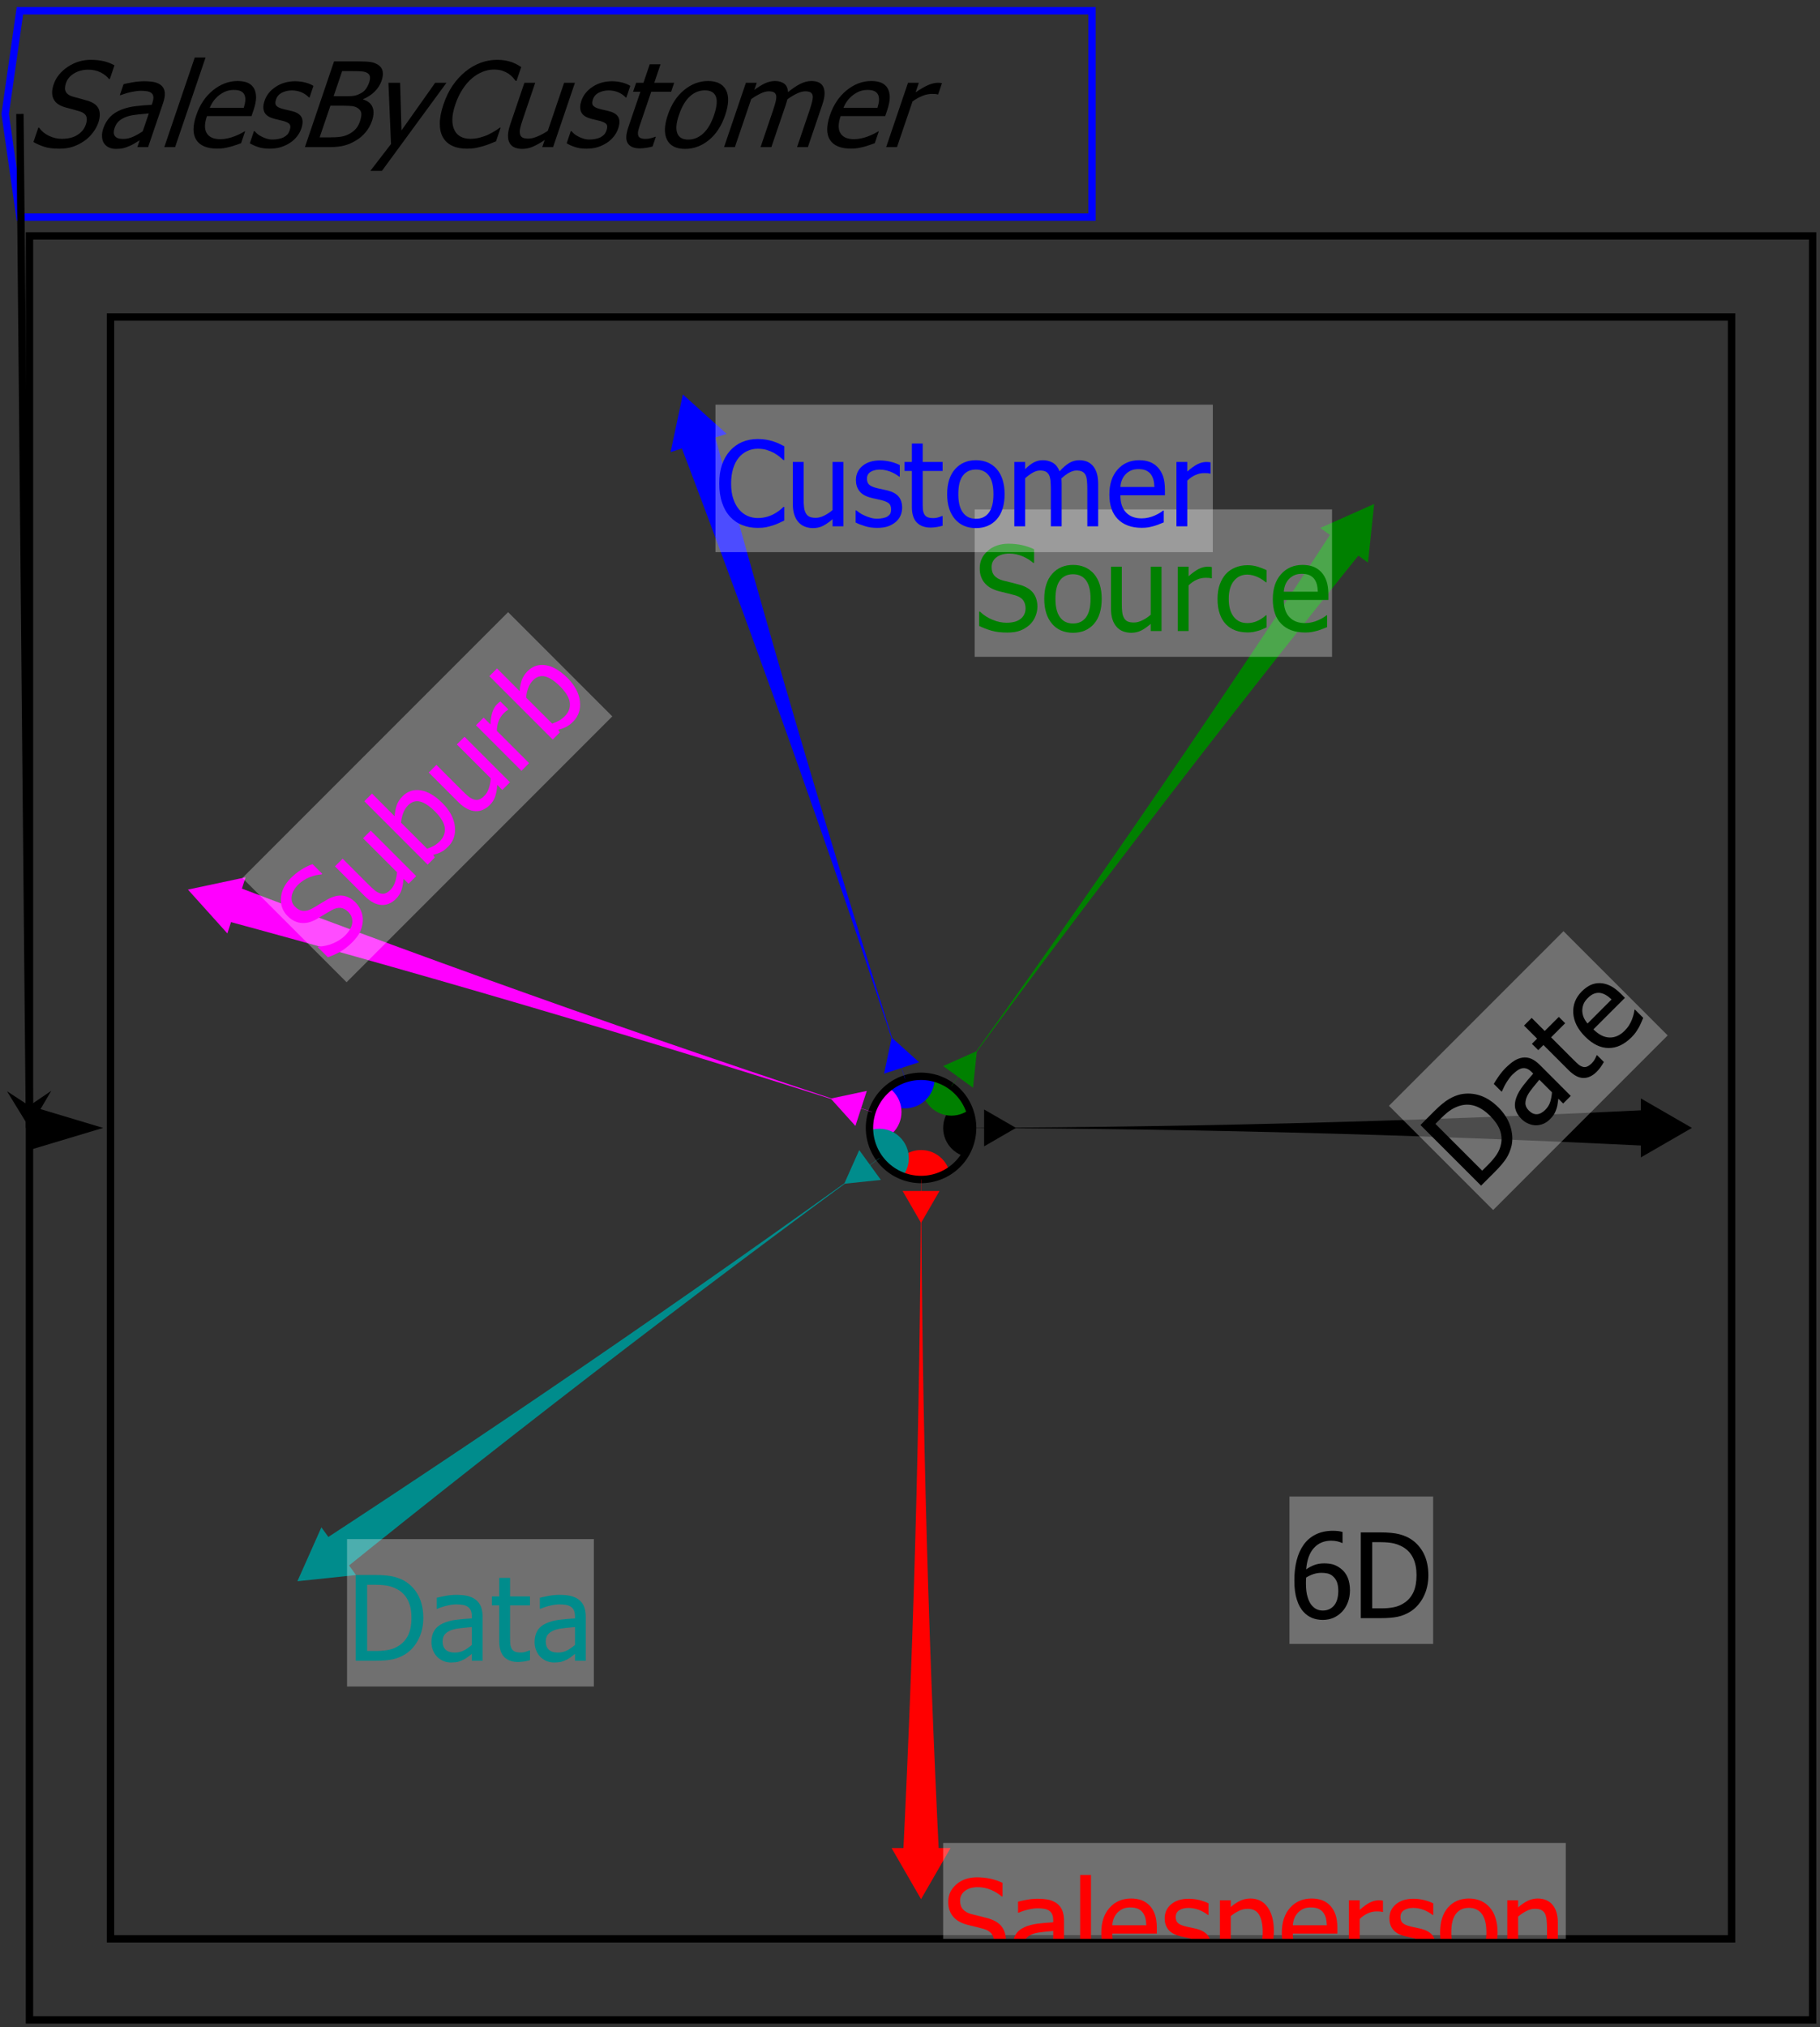 <?xml version="1.0" encoding="UTF-8"?>
<svg xmlns="http://www.w3.org/2000/svg" xmlns:xlink="http://www.w3.org/1999/xlink" width="247pt" height="275pt" viewBox="0 0 247 275" version="1.1">
<rect x="0" y="0" width="247" height="275" fill="#333333" stroke="none"/>
<defs>
<g>
<symbol overflow="visible" id="glyph0-0">
<path style="stroke:none;" d="M 2 0 L 6.078 -12 L 18.078 -12 L 14 0 Z M 3.34 -1 L 13.34 -1 L 16.738 -11 L 6.738 -11 Z M 3.34 -1 "/>
</symbol>
<symbol overflow="visible" id="glyph0-1">
<path style="stroke:none;" d="M 4.352 0.211 C 3.504 0.211 2.816 0.125 2.285 -0.051 C 1.754 -0.223 1.27 -0.438 0.836 -0.695 L 1.496 -2.633 L 1.605 -2.633 C 1.953 -2.148 2.402 -1.777 2.961 -1.52 C 3.516 -1.254 4.094 -1.125 4.695 -1.125 C 5.547 -1.125 6.254 -1.301 6.812 -1.66 C 7.371 -2.012 7.75 -2.484 7.949 -3.07 C 8.105 -3.531 8.121 -3.906 7.992 -4.203 C 7.859 -4.492 7.566 -4.711 7.117 -4.852 C 6.793 -4.953 6.492 -5.039 6.219 -5.109 C 5.941 -5.176 5.602 -5.266 5.195 -5.383 C 4.828 -5.484 4.516 -5.617 4.254 -5.781 C 3.988 -5.941 3.777 -6.152 3.625 -6.414 C 3.469 -6.668 3.383 -6.969 3.371 -7.316 C 3.355 -7.66 3.426 -8.059 3.582 -8.516 C 3.898 -9.453 4.535 -10.246 5.488 -10.887 C 6.438 -11.523 7.484 -11.84 8.625 -11.844 C 9.273 -11.84 9.867 -11.777 10.406 -11.648 C 10.941 -11.516 11.414 -11.328 11.832 -11.094 L 11.203 -9.242 L 11.086 -9.242 C 10.828 -9.578 10.453 -9.875 9.965 -10.129 C 9.469 -10.379 8.906 -10.504 8.273 -10.508 C 7.555 -10.504 6.914 -10.336 6.359 -10.004 C 5.797 -9.664 5.426 -9.223 5.246 -8.68 C 5.074 -8.18 5.07 -7.789 5.234 -7.5 C 5.391 -7.207 5.699 -6.992 6.152 -6.859 C 6.449 -6.77 6.812 -6.668 7.25 -6.559 C 7.684 -6.441 8.043 -6.34 8.328 -6.25 C 9.043 -6.004 9.504 -5.633 9.707 -5.141 C 9.906 -4.641 9.883 -4.031 9.641 -3.312 C 9.484 -2.855 9.242 -2.41 8.906 -1.969 C 8.57 -1.523 8.184 -1.148 7.746 -0.844 C 7.254 -0.504 6.742 -0.242 6.211 -0.062 C 5.68 0.121 5.059 0.211 4.352 0.211 Z M 4.352 0.211 "/>
</symbol>
<symbol overflow="visible" id="glyph0-2">
<path style="stroke:none;" d="M 6.668 -2.148 L 7.492 -4.57 C 7.129 -4.539 6.672 -4.496 6.121 -4.441 C 5.566 -4.387 5.109 -4.309 4.75 -4.211 C 4.316 -4.09 3.93 -3.906 3.594 -3.66 C 3.25 -3.41 3.008 -3.066 2.859 -2.625 C 2.688 -2.125 2.699 -1.746 2.898 -1.492 C 3.09 -1.234 3.457 -1.105 4.004 -1.109 C 4.465 -1.105 4.918 -1.207 5.363 -1.41 C 5.801 -1.609 6.238 -1.855 6.668 -2.148 Z M 6.254 -0.93 C 6.098 -0.84 5.895 -0.715 5.645 -0.559 C 5.387 -0.395 5.152 -0.27 4.938 -0.18 C 4.629 -0.043 4.34 0.059 4.074 0.133 C 3.805 0.203 3.453 0.238 3.02 0.242 C 2.656 0.238 2.34 0.172 2.062 0.039 C 1.785 -0.098 1.566 -0.285 1.406 -0.531 C 1.25 -0.77 1.16 -1.066 1.145 -1.418 C 1.121 -1.77 1.18 -2.141 1.312 -2.531 C 1.516 -3.133 1.816 -3.645 2.219 -4.074 C 2.617 -4.496 3.137 -4.836 3.773 -5.086 C 4.34 -5.309 4.969 -5.461 5.668 -5.551 C 6.359 -5.633 7.102 -5.699 7.891 -5.742 L 7.984 -6.023 C 8.098 -6.367 8.141 -6.645 8.109 -6.855 C 8.078 -7.066 7.988 -7.227 7.84 -7.344 C 7.691 -7.461 7.488 -7.543 7.234 -7.582 C 6.973 -7.621 6.699 -7.641 6.418 -7.641 C 6.074 -7.641 5.66 -7.59 5.168 -7.488 C 4.676 -7.387 4.168 -7.238 3.645 -7.047 L 3.559 -7.047 L 4.066 -8.539 C 4.363 -8.613 4.777 -8.699 5.316 -8.797 C 5.852 -8.887 6.371 -8.934 6.867 -8.938 C 7.465 -8.934 7.953 -8.887 8.332 -8.797 C 8.711 -8.699 9.023 -8.531 9.27 -8.289 C 9.504 -8.047 9.633 -7.738 9.664 -7.359 C 9.688 -6.977 9.609 -6.512 9.426 -5.969 L 7.398 0 L 5.938 0 Z M 6.254 -0.93 "/>
</symbol>
<symbol overflow="visible" id="glyph0-3">
<path style="stroke:none;" d="M 2.562 0 L 1.094 0 L 5.227 -12.156 L 6.695 -12.156 Z M 2.562 0 "/>
</symbol>
<symbol overflow="visible" id="glyph0-4">
<path style="stroke:none;" d="M 4.781 0.203 C 3.391 0.199 2.441 -0.191 1.941 -0.973 C 1.438 -1.754 1.434 -2.867 1.926 -4.312 C 2.406 -5.734 3.164 -6.863 4.195 -7.707 C 5.227 -8.543 6.344 -8.965 7.547 -8.969 C 8.086 -8.965 8.535 -8.887 8.902 -8.734 C 9.262 -8.574 9.547 -8.328 9.75 -8 C 9.945 -7.664 10.043 -7.258 10.051 -6.777 C 10.051 -6.293 9.938 -5.703 9.703 -5.008 L 9.43 -4.211 L 3.383 -4.211 C 3.035 -3.191 3.027 -2.414 3.359 -1.883 C 3.684 -1.344 4.301 -1.078 5.203 -1.078 C 5.523 -1.078 5.852 -1.113 6.188 -1.188 C 6.523 -1.258 6.836 -1.352 7.125 -1.469 C 7.43 -1.586 7.691 -1.703 7.914 -1.816 C 8.133 -1.926 8.32 -2.031 8.477 -2.133 L 8.562 -2.133 L 8.016 -0.531 C 7.82 -0.461 7.578 -0.375 7.289 -0.277 C 7 -0.172 6.742 -0.094 6.52 -0.039 C 6.203 0.039 5.922 0.098 5.68 0.141 C 5.43 0.18 5.133 0.199 4.781 0.203 Z M 8.383 -5.336 C 8.504 -5.73 8.574 -6.07 8.59 -6.359 C 8.605 -6.641 8.566 -6.883 8.477 -7.086 C 8.379 -7.301 8.215 -7.469 7.988 -7.586 C 7.754 -7.699 7.441 -7.758 7.051 -7.758 C 6.656 -7.758 6.305 -7.699 5.992 -7.582 C 5.676 -7.465 5.371 -7.293 5.074 -7.07 C 4.777 -6.84 4.523 -6.586 4.312 -6.309 C 4.102 -6.027 3.918 -5.703 3.766 -5.336 Z M 8.383 -5.336 "/>
</symbol>
<symbol overflow="visible" id="glyph0-5">
<path style="stroke:none;" d="M 3.352 0.211 C 2.766 0.211 2.246 0.133 1.793 -0.023 C 1.336 -0.18 0.973 -0.344 0.703 -0.523 L 1.262 -2.172 L 1.34 -2.172 C 1.43 -2.07 1.539 -1.961 1.668 -1.844 C 1.797 -1.723 1.98 -1.598 2.219 -1.469 C 2.426 -1.352 2.664 -1.25 2.938 -1.164 C 3.203 -1.074 3.5 -1.031 3.828 -1.031 C 4.059 -1.031 4.32 -1.059 4.605 -1.113 C 4.887 -1.168 5.105 -1.234 5.27 -1.32 C 5.488 -1.438 5.664 -1.566 5.793 -1.703 C 5.918 -1.836 6.027 -2.039 6.121 -2.312 C 6.238 -2.66 6.234 -2.922 6.105 -3.102 C 5.973 -3.273 5.684 -3.422 5.246 -3.547 C 5.07 -3.59 4.844 -3.645 4.566 -3.711 C 4.281 -3.77 4.027 -3.84 3.801 -3.914 C 3.195 -4.105 2.812 -4.402 2.648 -4.809 C 2.484 -5.211 2.5 -5.699 2.695 -6.273 C 2.961 -7.059 3.473 -7.699 4.238 -8.195 C 4.996 -8.688 5.871 -8.934 6.859 -8.938 C 7.34 -8.934 7.805 -8.875 8.258 -8.758 C 8.703 -8.637 9.062 -8.484 9.336 -8.305 L 8.805 -6.734 L 8.727 -6.734 C 8.449 -7.027 8.113 -7.262 7.711 -7.438 C 7.305 -7.605 6.867 -7.691 6.402 -7.695 C 5.914 -7.691 5.469 -7.59 5.07 -7.391 C 4.664 -7.184 4.395 -6.879 4.262 -6.469 C 4.133 -6.102 4.141 -5.828 4.277 -5.652 C 4.414 -5.469 4.68 -5.32 5.082 -5.211 C 5.277 -5.148 5.504 -5.094 5.758 -5.043 C 6.004 -4.984 6.266 -4.922 6.539 -4.852 C 7.129 -4.688 7.523 -4.418 7.723 -4.047 C 7.918 -3.668 7.906 -3.156 7.691 -2.516 C 7.562 -2.137 7.367 -1.781 7.105 -1.449 C 6.84 -1.109 6.523 -0.824 6.16 -0.586 C 5.754 -0.324 5.336 -0.129 4.898 0.008 C 4.461 0.141 3.945 0.211 3.352 0.211 Z M 3.352 0.211 "/>
</symbol>
<symbol overflow="visible" id="glyph0-6">
<path style="stroke:none;" d="M 10.285 -3.57 C 10.082 -2.988 9.801 -2.48 9.434 -2.039 C 9.066 -1.594 8.648 -1.227 8.18 -0.945 C 7.625 -0.598 7.07 -0.355 6.523 -0.215 C 5.973 -0.07 5.305 0 4.516 0 L 1.18 0 L 5.133 -11.633 L 8.219 -11.633 C 9.043 -11.629 9.656 -11.602 10.055 -11.551 C 10.449 -11.492 10.801 -11.363 11.113 -11.164 C 11.453 -10.938 11.66 -10.645 11.73 -10.285 C 11.801 -9.918 11.75 -9.492 11.586 -9.008 C 11.395 -8.457 11.082 -7.969 10.648 -7.539 C 10.211 -7.105 9.699 -6.766 9.109 -6.523 L 9.086 -6.461 C 9.715 -6.27 10.137 -5.926 10.348 -5.434 C 10.559 -4.934 10.535 -4.312 10.285 -3.57 Z M 9.902 -8.789 C 9.996 -9.07 10.031 -9.312 10.008 -9.52 C 9.984 -9.723 9.887 -9.887 9.723 -10.008 C 9.516 -10.148 9.266 -10.234 8.973 -10.266 C 8.672 -10.297 8.254 -10.312 7.715 -10.312 L 6.23 -10.312 L 5.074 -6.906 L 6.832 -6.906 C 7.316 -6.902 7.68 -6.926 7.926 -6.98 C 8.172 -7.027 8.445 -7.133 8.742 -7.289 C 9.027 -7.438 9.262 -7.633 9.445 -7.883 C 9.625 -8.125 9.777 -8.43 9.902 -8.789 Z M 8.652 -3.508 C 8.797 -3.941 8.855 -4.301 8.832 -4.59 C 8.801 -4.871 8.633 -5.113 8.32 -5.312 C 8.117 -5.441 7.879 -5.523 7.605 -5.562 C 7.328 -5.594 6.922 -5.613 6.395 -5.617 L 4.637 -5.617 L 3.176 -1.32 L 4.434 -1.32 C 5.109 -1.316 5.652 -1.348 6.066 -1.414 C 6.473 -1.473 6.863 -1.605 7.234 -1.812 C 7.59 -2.012 7.883 -2.242 8.109 -2.504 C 8.332 -2.758 8.512 -3.094 8.652 -3.508 Z M 8.652 -3.508 "/>
</symbol>
<symbol overflow="visible" id="glyph0-7">
<path style="stroke:none;" d="M 10.887 -8.727 L 2.133 3.219 L 0.562 3.219 L 3.363 -0.422 L 3.012 -8.727 L 4.598 -8.727 L 4.785 -2.266 L 9.355 -8.727 Z M 10.887 -8.727 "/>
</symbol>
<symbol overflow="visible" id="glyph0-8">
<path style="stroke:none;" d="M 5.656 0.211 C 4.891 0.211 4.234 0.086 3.688 -0.172 C 3.133 -0.422 2.711 -0.805 2.422 -1.312 C 2.125 -1.816 1.98 -2.445 1.984 -3.203 C 1.984 -3.957 2.152 -4.824 2.488 -5.805 C 2.816 -6.777 3.227 -7.625 3.723 -8.352 C 4.215 -9.07 4.793 -9.703 5.449 -10.242 C 6.09 -10.762 6.773 -11.156 7.5 -11.434 C 8.227 -11.703 8.984 -11.84 9.773 -11.844 C 10.164 -11.84 10.52 -11.812 10.84 -11.758 C 11.16 -11.699 11.453 -11.625 11.719 -11.539 C 11.941 -11.457 12.164 -11.359 12.387 -11.246 C 12.609 -11.125 12.824 -10.996 13.035 -10.859 L 12.398 -8.992 L 12.273 -8.992 C 12.18 -9.113 12.059 -9.266 11.906 -9.445 C 11.75 -9.621 11.547 -9.793 11.301 -9.969 C 11.055 -10.125 10.777 -10.258 10.469 -10.367 C 10.152 -10.469 9.766 -10.523 9.312 -10.523 C 8.812 -10.523 8.309 -10.422 7.801 -10.219 C 7.285 -10.016 6.797 -9.715 6.332 -9.32 C 5.867 -8.922 5.441 -8.426 5.059 -7.828 C 4.668 -7.227 4.348 -6.551 4.098 -5.805 C 3.824 -5.004 3.688 -4.316 3.688 -3.746 C 3.68 -3.168 3.777 -2.684 3.98 -2.289 C 4.168 -1.902 4.449 -1.613 4.824 -1.418 C 5.191 -1.223 5.625 -1.125 6.117 -1.125 C 6.562 -1.125 6.992 -1.18 7.414 -1.289 C 7.828 -1.398 8.215 -1.535 8.57 -1.703 C 8.91 -1.863 9.215 -2.027 9.48 -2.199 C 9.746 -2.363 9.957 -2.508 10.121 -2.633 L 10.238 -2.633 L 9.613 -0.789 C 9.312 -0.668 9.031 -0.555 8.77 -0.445 C 8.504 -0.336 8.195 -0.227 7.84 -0.125 C 7.465 -0.016 7.121 0.062 6.812 0.125 C 6.504 0.18 6.117 0.211 5.656 0.211 Z M 5.656 0.211 "/>
</symbol>
<symbol overflow="visible" id="glyph0-9">
<path style="stroke:none;" d="M 7.859 0 L 6.391 0 L 6.719 -0.969 C 6.129 -0.57 5.598 -0.27 5.125 -0.066 C 4.645 0.141 4.156 0.238 3.66 0.242 C 3.277 0.238 2.941 0.176 2.648 0.055 C 2.355 -0.07 2.129 -0.266 1.973 -0.539 C 1.812 -0.809 1.734 -1.148 1.738 -1.562 C 1.738 -1.973 1.84 -2.473 2.039 -3.062 L 3.965 -8.727 L 5.434 -8.727 L 3.746 -3.758 C 3.582 -3.289 3.469 -2.906 3.402 -2.605 C 3.332 -2.297 3.32 -2.031 3.363 -1.805 C 3.406 -1.578 3.512 -1.414 3.684 -1.312 C 3.852 -1.207 4.129 -1.152 4.52 -1.156 C 4.875 -1.152 5.293 -1.254 5.77 -1.461 C 6.242 -1.66 6.699 -1.91 7.141 -2.211 L 9.355 -8.727 L 10.824 -8.727 Z M 7.859 0 "/>
</symbol>
<symbol overflow="visible" id="glyph0-10">
<path style="stroke:none;" d="M 3.645 0.172 C 2.84 0.168 2.289 -0.055 2 -0.512 C 1.703 -0.965 1.727 -1.688 2.062 -2.672 L 3.707 -7.508 L 2.715 -7.508 L 3.129 -8.727 L 4.121 -8.727 L 4.973 -11.234 L 6.441 -11.234 L 5.59 -8.727 L 8.293 -8.727 L 7.879 -7.508 L 5.176 -7.508 L 3.766 -3.359 C 3.613 -2.914 3.504 -2.574 3.441 -2.336 C 3.371 -2.094 3.355 -1.871 3.395 -1.664 C 3.418 -1.48 3.516 -1.344 3.684 -1.254 C 3.848 -1.16 4.102 -1.113 4.441 -1.117 C 4.68 -1.113 4.922 -1.148 5.172 -1.223 C 5.418 -1.289 5.602 -1.348 5.719 -1.398 L 5.805 -1.398 L 5.355 -0.078 C 5.051 0 4.75 0.059 4.453 0.105 C 4.152 0.148 3.883 0.168 3.645 0.172 Z M 3.645 0.172 "/>
</symbol>
<symbol overflow="visible" id="glyph0-11">
<path style="stroke:none;" d="M 9.723 -4.359 C 9.223 -2.891 8.484 -1.754 7.504 -0.957 C 6.523 -0.156 5.445 0.238 4.27 0.242 C 3.055 0.238 2.238 -0.172 1.824 -0.996 C 1.406 -1.82 1.441 -2.941 1.926 -4.359 C 2.422 -5.816 3.164 -6.949 4.156 -7.758 C 5.141 -8.562 6.223 -8.965 7.398 -8.969 C 8.574 -8.965 9.379 -8.562 9.816 -7.762 C 10.246 -6.953 10.215 -5.82 9.723 -4.359 Z M 8.207 -4.359 C 8.59 -5.488 8.668 -6.328 8.445 -6.879 C 8.219 -7.426 7.727 -7.699 6.969 -7.703 C 6.199 -7.699 5.516 -7.426 4.918 -6.879 C 4.316 -6.328 3.824 -5.488 3.441 -4.359 C 3.066 -3.266 2.992 -2.434 3.219 -1.871 C 3.438 -1.301 3.934 -1.02 4.699 -1.023 C 5.453 -1.02 6.129 -1.297 6.734 -1.855 C 7.336 -2.406 7.828 -3.242 8.207 -4.359 Z M 8.207 -4.359 "/>
</symbol>
<symbol overflow="visible" id="glyph0-12">
<path style="stroke:none;" d="M 10.969 0 L 12.684 -5.047 C 12.816 -5.445 12.926 -5.816 13.012 -6.16 C 13.094 -6.496 13.121 -6.766 13.094 -6.961 C 13.059 -7.168 12.961 -7.32 12.805 -7.422 C 12.641 -7.52 12.398 -7.57 12.074 -7.57 C 11.77 -7.57 11.414 -7.477 11.004 -7.293 C 10.594 -7.105 10.145 -6.84 9.66 -6.492 C 9.633 -6.402 9.602 -6.297 9.57 -6.176 C 9.531 -6.051 9.488 -5.906 9.438 -5.742 L 7.484 0 L 6.016 0 L 7.73 -5.047 C 7.863 -5.445 7.973 -5.816 8.059 -6.16 C 8.141 -6.496 8.168 -6.766 8.141 -6.961 C 8.102 -7.168 8.008 -7.32 7.852 -7.422 C 7.691 -7.52 7.445 -7.57 7.121 -7.57 C 6.801 -7.57 6.434 -7.469 6.02 -7.273 C 5.598 -7.07 5.176 -6.82 4.746 -6.516 L 2.531 0 L 1.062 0 L 4.027 -8.727 L 5.496 -8.727 L 5.168 -7.758 C 5.684 -8.141 6.164 -8.438 6.613 -8.652 C 7.062 -8.859 7.516 -8.965 7.969 -8.969 C 8.484 -8.965 8.898 -8.848 9.219 -8.617 C 9.535 -8.379 9.711 -7.992 9.738 -7.461 C 10.348 -7.953 10.906 -8.328 11.418 -8.586 C 11.922 -8.836 12.422 -8.965 12.922 -8.969 C 13.293 -8.965 13.617 -8.906 13.887 -8.793 C 14.152 -8.672 14.355 -8.484 14.5 -8.227 C 14.641 -7.961 14.707 -7.629 14.703 -7.234 C 14.695 -6.836 14.594 -6.34 14.391 -5.742 L 12.438 0 Z M 10.969 0 "/>
</symbol>
<symbol overflow="visible" id="glyph0-13">
<path style="stroke:none;" d="M 8.117 -7.148 L 8.039 -7.148 C 7.938 -7.18 7.828 -7.199 7.711 -7.207 C 7.59 -7.215 7.441 -7.219 7.273 -7.219 C 6.875 -7.219 6.453 -7.133 6.004 -6.961 C 5.555 -6.789 5.098 -6.531 4.637 -6.195 L 2.531 0 L 1.062 0 L 4.027 -8.727 L 5.496 -8.727 L 5.055 -7.43 C 5.75 -7.902 6.332 -8.234 6.797 -8.434 C 7.262 -8.625 7.68 -8.723 8.059 -8.727 C 8.207 -8.723 8.32 -8.719 8.395 -8.715 C 8.465 -8.703 8.547 -8.691 8.637 -8.68 Z M 8.117 -7.148 "/>
</symbol>
<symbol overflow="visible" id="glyph1-0">
<path style="stroke:none;" d="M 2 0 L 2 -12 L 14 -12 L 14 0 Z M 3 -1 L 13 -1 L 13 -11 L 3 -11 Z M 3 -1 "/>
</symbol>
<symbol overflow="visible" id="glyph1-1">
<path style="stroke:none;" d="M 8.211 -3.773 C 8.207 -3.172 8.109 -2.617 7.914 -2.117 C 7.715 -1.609 7.449 -1.188 7.117 -0.852 C 6.766 -0.488 6.375 -0.219 5.945 -0.035 C 5.512 0.148 5.035 0.238 4.516 0.242 C 3.988 0.238 3.512 0.152 3.082 -0.023 C 2.652 -0.199 2.273 -0.461 1.945 -0.812 C 1.543 -1.23 1.227 -1.793 1.004 -2.504 C 0.773 -3.207 0.66 -4.078 0.664 -5.109 C 0.66 -6.117 0.766 -7.027 0.977 -7.848 C 1.184 -8.66 1.504 -9.371 1.938 -9.977 C 2.355 -10.562 2.898 -11.023 3.57 -11.355 C 4.234 -11.684 5.008 -11.848 5.883 -11.852 C 6.141 -11.848 6.383 -11.836 6.609 -11.812 C 6.832 -11.785 7.027 -11.742 7.203 -11.688 L 7.203 -10.195 L 7.133 -10.195 C 6.988 -10.273 6.785 -10.344 6.523 -10.41 C 6.254 -10.473 5.973 -10.504 5.672 -10.508 C 4.703 -10.504 3.918 -10.18 3.324 -9.527 C 2.723 -8.871 2.371 -7.898 2.266 -6.617 C 2.633 -6.875 3.012 -7.078 3.406 -7.219 C 3.793 -7.359 4.223 -7.43 4.688 -7.43 C 5.141 -7.43 5.535 -7.383 5.879 -7.293 C 6.215 -7.199 6.57 -7.016 6.945 -6.742 C 7.367 -6.418 7.688 -6.008 7.898 -5.516 C 8.105 -5.016 8.207 -4.438 8.211 -3.773 Z M 6.625 -3.711 C 6.621 -4.188 6.559 -4.59 6.438 -4.914 C 6.309 -5.234 6.105 -5.512 5.828 -5.742 C 5.621 -5.906 5.391 -6.016 5.137 -6.07 C 4.875 -6.121 4.609 -6.145 4.344 -6.148 C 3.977 -6.145 3.625 -6.09 3.281 -5.984 C 2.938 -5.871 2.598 -5.715 2.266 -5.508 C 2.254 -5.391 2.246 -5.277 2.242 -5.176 C 2.234 -5.066 2.23 -4.934 2.234 -4.773 C 2.23 -3.965 2.312 -3.312 2.473 -2.82 C 2.629 -2.32 2.824 -1.945 3.062 -1.695 C 3.285 -1.445 3.516 -1.273 3.754 -1.18 C 3.988 -1.078 4.246 -1.031 4.523 -1.031 C 5.148 -1.031 5.652 -1.254 6.043 -1.703 C 6.426 -2.148 6.621 -2.816 6.625 -3.711 Z M 6.625 -3.711 "/>
</symbol>
<symbol overflow="visible" id="glyph1-2">
<path style="stroke:none;" d="M 10.352 -5.805 C 10.348 -4.738 10.133 -3.781 9.707 -2.93 C 9.273 -2.074 8.695 -1.406 7.977 -0.93 C 7.383 -0.559 6.785 -0.312 6.184 -0.188 C 5.574 -0.062 4.801 0 3.859 0 L 1.18 0 L 1.18 -11.633 L 3.828 -11.633 C 4.918 -11.629 5.777 -11.547 6.402 -11.387 C 7.023 -11.219 7.555 -10.996 7.992 -10.711 C 8.742 -10.215 9.32 -9.555 9.734 -8.738 C 10.141 -7.914 10.348 -6.938 10.352 -5.805 Z M 8.742 -5.828 C 8.742 -6.723 8.594 -7.488 8.297 -8.121 C 8 -8.754 7.559 -9.246 6.977 -9.602 C 6.562 -9.848 6.121 -10.027 5.656 -10.141 C 5.184 -10.246 4.602 -10.301 3.906 -10.305 L 2.727 -10.305 L 2.727 -1.328 L 3.906 -1.328 C 4.59 -1.324 5.191 -1.379 5.711 -1.492 C 6.223 -1.598 6.695 -1.801 7.125 -2.102 C 7.66 -2.465 8.062 -2.949 8.336 -3.559 C 8.605 -4.16 8.742 -4.918 8.742 -5.828 Z M 8.742 -5.828 "/>
</symbol>
<symbol overflow="visible" id="glyph1-3">
<path style="stroke:none;" d="M 4.422 0.211 C 3.574 0.211 2.855 0.125 2.27 -0.051 C 1.676 -0.223 1.121 -0.438 0.602 -0.695 L 0.602 -2.633 L 0.711 -2.633 C 1.219 -2.148 1.797 -1.777 2.445 -1.52 C 3.086 -1.254 3.711 -1.125 4.312 -1.125 C 5.164 -1.125 5.809 -1.301 6.25 -1.66 C 6.684 -2.012 6.902 -2.484 6.906 -3.07 C 6.902 -3.531 6.789 -3.906 6.562 -4.203 C 6.332 -4.492 5.965 -4.711 5.469 -4.852 C 5.105 -4.953 4.777 -5.039 4.484 -5.109 C 4.184 -5.176 3.812 -5.266 3.367 -5.383 C 2.965 -5.484 2.605 -5.617 2.289 -5.781 C 1.969 -5.941 1.688 -6.152 1.445 -6.414 C 1.203 -6.668 1.016 -6.969 0.887 -7.316 C 0.75 -7.66 0.684 -8.059 0.688 -8.516 C 0.684 -9.453 1.051 -10.246 1.789 -10.887 C 2.52 -11.523 3.457 -11.84 4.602 -11.844 C 5.25 -11.84 5.867 -11.777 6.449 -11.648 C 7.027 -11.516 7.566 -11.328 8.062 -11.094 L 8.062 -9.242 L 7.945 -9.242 C 7.574 -9.578 7.098 -9.875 6.523 -10.129 C 5.941 -10.379 5.336 -10.504 4.703 -10.508 C 3.98 -10.504 3.398 -10.336 2.961 -10.004 C 2.516 -9.664 2.297 -9.223 2.297 -8.68 C 2.297 -8.18 2.426 -7.789 2.688 -7.5 C 2.945 -7.207 3.324 -6.992 3.82 -6.859 C 4.148 -6.77 4.547 -6.668 5.023 -6.559 C 5.492 -6.441 5.887 -6.34 6.203 -6.25 C 7.004 -6.004 7.59 -5.633 7.961 -5.141 C 8.328 -4.641 8.512 -4.031 8.516 -3.312 C 8.512 -2.855 8.422 -2.41 8.238 -1.969 C 8.051 -1.523 7.789 -1.148 7.461 -0.844 C 7.082 -0.504 6.66 -0.242 6.191 -0.062 C 5.719 0.121 5.129 0.211 4.422 0.211 Z M 4.422 0.211 "/>
</symbol>
<symbol overflow="visible" id="glyph1-4">
<path style="stroke:none;" d="M 5.938 -2.148 L 5.938 -4.57 C 5.586 -4.539 5.145 -4.496 4.613 -4.441 C 4.074 -4.387 3.645 -4.309 3.32 -4.211 C 2.926 -4.09 2.602 -3.906 2.352 -3.66 C 2.094 -3.41 1.969 -3.066 1.969 -2.625 C 1.969 -2.125 2.109 -1.746 2.391 -1.492 C 2.672 -1.234 3.082 -1.105 3.625 -1.109 C 4.086 -1.105 4.504 -1.207 4.883 -1.41 C 5.254 -1.609 5.605 -1.855 5.938 -2.148 Z M 5.938 -0.93 C 5.812 -0.84 5.652 -0.715 5.457 -0.559 C 5.254 -0.395 5.062 -0.27 4.875 -0.18 C 4.613 -0.043 4.359 0.059 4.121 0.133 C 3.875 0.203 3.535 0.238 3.102 0.242 C 2.738 0.238 2.398 0.172 2.078 0.039 C 1.754 -0.098 1.469 -0.285 1.227 -0.531 C 0.988 -0.77 0.801 -1.066 0.664 -1.418 C 0.52 -1.77 0.449 -2.141 0.453 -2.531 C 0.449 -3.133 0.578 -3.645 0.836 -4.074 C 1.09 -4.496 1.492 -4.836 2.047 -5.086 C 2.531 -5.309 3.109 -5.461 3.781 -5.551 C 4.445 -5.633 5.164 -5.699 5.938 -5.742 L 5.938 -6.023 C 5.934 -6.367 5.883 -6.645 5.781 -6.855 C 5.676 -7.066 5.531 -7.227 5.344 -7.344 C 5.156 -7.461 4.926 -7.543 4.656 -7.582 C 4.383 -7.621 4.105 -7.641 3.82 -7.641 C 3.48 -7.641 3.082 -7.59 2.625 -7.488 C 2.164 -7.387 1.703 -7.238 1.25 -7.047 L 1.164 -7.047 L 1.164 -8.539 C 1.434 -8.613 1.82 -8.699 2.328 -8.797 C 2.828 -8.887 3.328 -8.934 3.828 -8.938 C 4.422 -8.934 4.93 -8.887 5.344 -8.797 C 5.754 -8.699 6.121 -8.531 6.453 -8.289 C 6.766 -8.047 7.004 -7.738 7.164 -7.359 C 7.316 -6.977 7.395 -6.512 7.398 -5.969 L 7.398 0 L 5.938 0 Z M 5.938 -0.93 "/>
</symbol>
<symbol overflow="visible" id="glyph1-5">
<path style="stroke:none;" d="M 2.562 0 L 1.094 0 L 1.094 -12.156 L 2.562 -12.156 Z M 2.562 0 "/>
</symbol>
<symbol overflow="visible" id="glyph1-6">
<path style="stroke:none;" d="M 4.852 0.203 C 3.461 0.199 2.379 -0.191 1.613 -0.973 C 0.84 -1.754 0.457 -2.867 0.461 -4.312 C 0.457 -5.734 0.828 -6.863 1.578 -7.707 C 2.32 -8.543 3.297 -8.965 4.5 -8.969 C 5.039 -8.965 5.516 -8.887 5.938 -8.734 C 6.352 -8.574 6.719 -8.328 7.031 -8 C 7.344 -7.664 7.582 -7.258 7.75 -6.777 C 7.914 -6.293 7.996 -5.703 8 -5.008 L 8 -4.211 L 1.953 -4.211 C 1.949 -3.191 2.207 -2.414 2.719 -1.883 C 3.227 -1.344 3.93 -1.078 4.836 -1.078 C 5.156 -1.078 5.473 -1.113 5.785 -1.188 C 6.09 -1.258 6.371 -1.352 6.625 -1.469 C 6.887 -1.586 7.109 -1.703 7.297 -1.816 C 7.477 -1.926 7.629 -2.031 7.75 -2.133 L 7.836 -2.133 L 7.836 -0.531 C 7.66 -0.461 7.449 -0.375 7.195 -0.277 C 6.938 -0.172 6.707 -0.094 6.508 -0.039 C 6.219 0.039 5.961 0.098 5.73 0.141 C 5.496 0.18 5.203 0.199 4.852 0.203 Z M 6.57 -5.336 C 6.555 -5.73 6.508 -6.07 6.43 -6.359 C 6.344 -6.641 6.227 -6.883 6.07 -7.086 C 5.898 -7.301 5.676 -7.469 5.41 -7.586 C 5.137 -7.699 4.805 -7.758 4.414 -7.758 C 4.02 -7.758 3.688 -7.699 3.418 -7.582 C 3.141 -7.465 2.895 -7.293 2.672 -7.07 C 2.453 -6.84 2.285 -6.586 2.172 -6.309 C 2.055 -6.027 1.98 -5.703 1.953 -5.336 Z M 6.57 -5.336 "/>
</symbol>
<symbol overflow="visible" id="glyph1-7">
<path style="stroke:none;" d="M 3.422 0.211 C 2.836 0.211 2.289 0.133 1.785 -0.023 C 1.273 -0.18 0.852 -0.344 0.523 -0.523 L 0.523 -2.172 L 0.602 -2.172 C 0.723 -2.07 0.871 -1.961 1.043 -1.844 C 1.211 -1.723 1.434 -1.598 1.719 -1.469 C 1.965 -1.352 2.242 -1.25 2.543 -1.164 C 2.84 -1.074 3.148 -1.031 3.477 -1.031 C 3.707 -1.031 3.957 -1.059 4.227 -1.113 C 4.488 -1.168 4.688 -1.234 4.82 -1.32 C 5 -1.438 5.133 -1.566 5.215 -1.703 C 5.293 -1.836 5.332 -2.039 5.336 -2.312 C 5.332 -2.66 5.238 -2.922 5.051 -3.102 C 4.859 -3.273 4.52 -3.422 4.039 -3.547 C 3.848 -3.59 3.605 -3.645 3.305 -3.711 C 3 -3.77 2.719 -3.84 2.469 -3.914 C 1.797 -4.105 1.312 -4.402 1.016 -4.809 C 0.711 -5.211 0.562 -5.699 0.562 -6.273 C 0.562 -7.059 0.859 -7.699 1.453 -8.195 C 2.047 -8.688 2.836 -8.934 3.82 -8.938 C 4.305 -8.934 4.789 -8.875 5.281 -8.758 C 5.766 -8.637 6.18 -8.484 6.516 -8.305 L 6.516 -6.734 L 6.438 -6.734 C 6.059 -7.027 5.641 -7.262 5.184 -7.438 C 4.719 -7.605 4.254 -7.691 3.789 -7.695 C 3.301 -7.691 2.891 -7.59 2.562 -7.391 C 2.227 -7.184 2.062 -6.879 2.062 -6.469 C 2.062 -6.102 2.16 -5.828 2.359 -5.652 C 2.555 -5.469 2.871 -5.32 3.312 -5.211 C 3.527 -5.148 3.773 -5.094 4.043 -5.043 C 4.309 -4.984 4.59 -4.922 4.891 -4.852 C 5.535 -4.688 6.02 -4.418 6.348 -4.047 C 6.668 -3.668 6.832 -3.156 6.836 -2.516 C 6.832 -2.137 6.758 -1.781 6.613 -1.449 C 6.461 -1.109 6.242 -0.824 5.961 -0.586 C 5.645 -0.324 5.293 -0.129 4.902 0.008 C 4.508 0.141 4.016 0.211 3.422 0.211 Z M 3.422 0.211 "/>
</symbol>
<symbol overflow="visible" id="glyph1-8">
<path style="stroke:none;" d="M 8.383 -4.594 C 8.379 -3.141 8.031 -1.98 7.34 -1.121 C 6.641 -0.258 5.762 0.168 4.703 0.172 C 4.27 0.168 3.887 0.121 3.555 0.023 C 3.219 -0.074 2.879 -0.227 2.531 -0.438 L 2.531 3.219 L 1.062 3.219 L 1.062 -8.727 L 2.531 -8.727 L 2.531 -7.812 C 2.895 -8.137 3.297 -8.414 3.746 -8.637 C 4.188 -8.855 4.676 -8.965 5.203 -8.969 C 6.203 -8.965 6.98 -8.57 7.543 -7.781 C 8.098 -6.988 8.379 -5.926 8.383 -4.594 Z M 6.867 -4.43 C 6.867 -5.422 6.707 -6.191 6.391 -6.746 C 6.07 -7.293 5.555 -7.57 4.844 -7.57 C 4.426 -7.57 4.023 -7.477 3.637 -7.293 C 3.246 -7.105 2.879 -6.867 2.531 -6.578 L 2.531 -1.633 C 2.914 -1.441 3.242 -1.312 3.52 -1.25 C 3.789 -1.18 4.102 -1.148 4.461 -1.148 C 5.219 -1.148 5.812 -1.426 6.234 -1.984 C 6.656 -2.539 6.867 -3.355 6.867 -4.43 Z M 6.867 -4.43 "/>
</symbol>
<symbol overflow="visible" id="glyph1-9">
<path style="stroke:none;" d="M 5.688 -7.148 L 5.609 -7.148 C 5.496 -7.18 5.383 -7.199 5.262 -7.207 C 5.137 -7.215 4.988 -7.219 4.82 -7.219 C 4.422 -7.219 4.027 -7.133 3.641 -6.961 C 3.246 -6.789 2.879 -6.531 2.531 -6.195 L 2.531 0 L 1.062 0 L 1.062 -8.727 L 2.531 -8.727 L 2.531 -7.43 C 3.066 -7.902 3.531 -8.234 3.934 -8.434 C 4.328 -8.625 4.715 -8.723 5.094 -8.727 C 5.242 -8.723 5.355 -8.719 5.434 -8.715 C 5.504 -8.703 5.59 -8.691 5.688 -8.68 Z M 5.688 -7.148 "/>
</symbol>
<symbol overflow="visible" id="glyph1-10">
<path style="stroke:none;" d="M 8.242 -4.359 C 8.238 -2.891 7.883 -1.754 7.18 -0.957 C 6.469 -0.156 5.527 0.238 4.352 0.242 C 3.137 0.238 2.184 -0.172 1.488 -0.996 C 0.793 -1.82 0.445 -2.941 0.445 -4.359 C 0.445 -5.816 0.801 -6.949 1.52 -7.758 C 2.23 -8.562 3.176 -8.965 4.352 -8.969 C 5.527 -8.965 6.469 -8.562 7.18 -7.762 C 7.883 -6.953 8.238 -5.82 8.242 -4.359 Z M 6.727 -4.359 C 6.727 -5.488 6.52 -6.328 6.109 -6.879 C 5.695 -7.426 5.109 -7.699 4.352 -7.703 C 3.582 -7.699 2.992 -7.426 2.582 -6.879 C 2.164 -6.328 1.957 -5.488 1.961 -4.359 C 1.957 -3.266 2.164 -2.434 2.582 -1.871 C 2.992 -1.301 3.582 -1.02 4.352 -1.023 C 5.105 -1.02 5.691 -1.297 6.105 -1.855 C 6.52 -2.406 6.727 -3.242 6.727 -4.359 Z M 6.727 -4.359 "/>
</symbol>
<symbol overflow="visible" id="glyph1-11">
<path style="stroke:none;" d="M 7.922 0 L 6.453 0 L 6.453 -4.969 C 6.449 -5.367 6.43 -5.738 6.395 -6.09 C 6.352 -6.434 6.277 -6.711 6.172 -6.922 C 6.047 -7.137 5.883 -7.301 5.672 -7.41 C 5.457 -7.516 5.164 -7.57 4.797 -7.57 C 4.43 -7.57 4.055 -7.473 3.668 -7.277 C 3.277 -7.082 2.898 -6.828 2.531 -6.516 L 2.531 0 L 1.062 0 L 1.062 -8.727 L 2.531 -8.727 L 2.531 -7.758 C 2.969 -8.148 3.398 -8.445 3.828 -8.656 C 4.25 -8.859 4.703 -8.965 5.18 -8.969 C 6.039 -8.965 6.711 -8.684 7.195 -8.121 C 7.68 -7.555 7.922 -6.734 7.922 -5.664 Z M 7.922 0 "/>
</symbol>
<symbol overflow="visible" id="glyph1-12">
<path style="stroke:none;" d="M 7.859 0 L 6.391 0 L 6.391 -0.969 C 5.934 -0.57 5.504 -0.27 5.102 -0.066 C 4.691 0.141 4.238 0.238 3.742 0.242 C 3.359 0.238 3 0.176 2.668 0.055 C 2.328 -0.07 2.035 -0.266 1.789 -0.539 C 1.535 -0.809 1.344 -1.148 1.207 -1.562 C 1.066 -1.973 0.996 -2.473 1 -3.062 L 1 -8.727 L 2.469 -8.727 L 2.469 -3.758 C 2.465 -3.289 2.484 -2.906 2.52 -2.605 C 2.551 -2.297 2.625 -2.031 2.75 -1.805 C 2.867 -1.578 3.031 -1.414 3.238 -1.312 C 3.441 -1.207 3.738 -1.152 4.125 -1.156 C 4.484 -1.152 4.867 -1.254 5.273 -1.461 C 5.68 -1.66 6.051 -1.91 6.391 -2.211 L 6.391 -8.727 L 7.859 -8.727 Z M 7.859 0 "/>
</symbol>
<symbol overflow="visible" id="glyph1-13">
<path style="stroke:none;" d="M 4.531 0.195 C 3.93 0.191 3.383 0.102 2.883 -0.082 C 2.383 -0.266 1.953 -0.543 1.594 -0.922 C 1.234 -1.293 0.953 -1.766 0.758 -2.34 C 0.555 -2.906 0.457 -3.578 0.461 -4.352 C 0.457 -5.113 0.559 -5.773 0.77 -6.336 C 0.973 -6.891 1.25 -7.359 1.594 -7.742 C 1.938 -8.117 2.363 -8.41 2.879 -8.621 C 3.387 -8.824 3.938 -8.93 4.531 -8.93 C 5.008 -8.93 5.473 -8.859 5.918 -8.727 C 6.363 -8.586 6.758 -8.43 7.109 -8.258 L 7.109 -6.609 L 7.023 -6.609 C 6.918 -6.695 6.785 -6.797 6.621 -6.914 C 6.457 -7.027 6.258 -7.145 6.023 -7.266 C 5.82 -7.367 5.578 -7.457 5.305 -7.539 C 5.023 -7.613 4.758 -7.652 4.508 -7.656 C 3.742 -7.652 3.133 -7.363 2.676 -6.793 C 2.211 -6.215 1.98 -5.402 1.984 -4.352 C 1.98 -3.316 2.203 -2.512 2.652 -1.941 C 3.094 -1.363 3.711 -1.078 4.508 -1.078 C 4.984 -1.078 5.441 -1.176 5.875 -1.375 C 6.305 -1.57 6.688 -1.824 7.023 -2.141 L 7.109 -2.141 L 7.109 -0.492 C 6.961 -0.422 6.781 -0.34 6.562 -0.246 C 6.344 -0.148 6.145 -0.074 5.969 -0.031 C 5.715 0.043 5.492 0.094 5.297 0.137 C 5.098 0.172 4.84 0.191 4.531 0.195 Z M 4.531 0.195 "/>
</symbol>
<symbol overflow="visible" id="glyph1-14">
<path style="stroke:none;" d="M 5.727 0.211 C 4.961 0.211 4.262 0.086 3.629 -0.172 C 2.988 -0.422 2.438 -0.805 1.977 -1.312 C 1.508 -1.816 1.148 -2.445 0.898 -3.203 C 0.641 -3.957 0.516 -4.824 0.516 -5.805 C 0.516 -6.777 0.637 -7.625 0.887 -8.352 C 1.129 -9.07 1.492 -9.703 1.969 -10.242 C 2.43 -10.762 2.977 -11.156 3.617 -11.434 C 4.25 -11.703 4.961 -11.84 5.75 -11.844 C 6.137 -11.84 6.504 -11.812 6.848 -11.758 C 7.188 -11.699 7.504 -11.625 7.797 -11.539 C 8.043 -11.457 8.301 -11.359 8.566 -11.246 C 8.828 -11.125 9.086 -10.996 9.344 -10.859 L 9.344 -8.992 L 9.219 -8.992 C 9.078 -9.113 8.906 -9.266 8.695 -9.445 C 8.48 -9.621 8.219 -9.793 7.914 -9.969 C 7.613 -10.125 7.289 -10.258 6.945 -10.367 C 6.594 -10.469 6.191 -10.523 5.734 -10.523 C 5.238 -10.523 4.77 -10.422 4.328 -10.219 C 3.883 -10.016 3.496 -9.715 3.164 -9.32 C 2.836 -8.922 2.578 -8.426 2.398 -7.828 C 2.211 -7.227 2.121 -6.551 2.125 -5.805 C 2.121 -5.004 2.219 -4.316 2.414 -3.746 C 2.605 -3.168 2.867 -2.684 3.203 -2.289 C 3.523 -1.902 3.902 -1.613 4.344 -1.418 C 4.777 -1.223 5.242 -1.125 5.734 -1.125 C 6.18 -1.125 6.594 -1.18 6.977 -1.289 C 7.355 -1.398 7.695 -1.535 7.992 -1.703 C 8.277 -1.863 8.523 -2.027 8.734 -2.199 C 8.941 -2.363 9.105 -2.508 9.227 -2.633 L 9.344 -2.633 L 9.344 -0.789 C 9.086 -0.668 8.844 -0.555 8.621 -0.445 C 8.391 -0.336 8.117 -0.227 7.797 -0.125 C 7.457 -0.016 7.145 0.062 6.855 0.125 C 6.566 0.18 6.188 0.211 5.727 0.211 Z M 5.727 0.211 "/>
</symbol>
<symbol overflow="visible" id="glyph1-15">
<path style="stroke:none;" d="M 3.703 0.172 C 2.898 0.168 2.273 -0.055 1.828 -0.512 C 1.379 -0.965 1.152 -1.688 1.156 -2.672 L 1.156 -7.508 L 0.164 -7.508 L 0.164 -8.727 L 1.156 -8.727 L 1.156 -11.234 L 2.625 -11.234 L 2.625 -8.727 L 5.328 -8.727 L 5.328 -7.508 L 2.625 -7.508 L 2.625 -3.359 C 2.625 -2.914 2.633 -2.574 2.648 -2.336 C 2.664 -2.094 2.723 -1.871 2.828 -1.664 C 2.914 -1.48 3.059 -1.344 3.258 -1.254 C 3.453 -1.16 3.719 -1.113 4.062 -1.117 C 4.297 -1.113 4.531 -1.148 4.758 -1.223 C 4.98 -1.289 5.141 -1.348 5.242 -1.398 L 5.328 -1.398 L 5.328 -0.078 C 5.047 0 4.77 0.059 4.488 0.105 C 4.203 0.148 3.941 0.168 3.703 0.172 Z M 3.703 0.172 "/>
</symbol>
<symbol overflow="visible" id="glyph1-16">
<path style="stroke:none;" d="M 10.969 0 L 10.969 -5.047 C 10.969 -5.445 10.953 -5.816 10.922 -6.16 C 10.891 -6.496 10.824 -6.766 10.727 -6.961 C 10.621 -7.168 10.473 -7.32 10.281 -7.422 C 10.086 -7.52 9.824 -7.57 9.5 -7.57 C 9.195 -7.57 8.871 -7.477 8.527 -7.293 C 8.176 -7.105 7.82 -6.84 7.453 -6.492 C 7.457 -6.402 7.461 -6.297 7.473 -6.176 C 7.477 -6.051 7.48 -5.906 7.484 -5.742 L 7.484 0 L 6.016 0 L 6.016 -5.047 C 6.012 -5.445 5.996 -5.816 5.969 -6.16 C 5.934 -6.496 5.867 -6.766 5.773 -6.961 C 5.664 -7.168 5.516 -7.32 5.328 -7.422 C 5.133 -7.52 4.875 -7.57 4.547 -7.57 C 4.227 -7.57 3.891 -7.469 3.547 -7.273 C 3.195 -7.07 2.859 -6.82 2.531 -6.516 L 2.531 0 L 1.062 0 L 1.062 -8.727 L 2.531 -8.727 L 2.531 -7.758 C 2.914 -8.141 3.293 -8.438 3.676 -8.652 C 4.051 -8.859 4.469 -8.965 4.922 -8.969 C 5.438 -8.965 5.895 -8.848 6.293 -8.617 C 6.691 -8.379 6.992 -7.992 7.203 -7.461 C 7.641 -7.953 8.074 -8.328 8.5 -8.586 C 8.918 -8.836 9.375 -8.965 9.875 -8.969 C 10.246 -8.965 10.59 -8.906 10.898 -8.793 C 11.203 -8.672 11.469 -8.484 11.703 -8.227 C 11.934 -7.961 12.117 -7.629 12.246 -7.234 C 12.371 -6.836 12.434 -6.34 12.438 -5.742 L 12.438 0 Z M 10.969 0 "/>
</symbol>
<symbol overflow="visible" id="glyph2-0">
<path style="stroke:none;" d="M 1.414 -1.414 L -7.07 -9.898 L 1.414 -18.387 L 9.898 -9.898 Z M 1.414 -2.828 L 8.484 -9.898 L 1.414 -16.969 L -5.656 -9.898 Z M 1.414 -2.828 "/>
</symbol>
<symbol overflow="visible" id="glyph2-1">
<path style="stroke:none;" d="M 3.215 -11.426 C 3.965 -10.672 4.492 -9.84 4.793 -8.934 C 5.09 -8.023 5.152 -7.145 4.984 -6.297 C 4.824 -5.617 4.574 -5.02 4.238 -4.504 C 3.895 -3.984 3.395 -3.395 2.73 -2.73 L 0.836 -0.836 L -7.391 -9.059 L -5.52 -10.934 C -4.746 -11.707 -4.078 -12.254 -3.523 -12.578 C -2.965 -12.902 -2.434 -13.117 -1.922 -13.227 C -1.039 -13.402 -0.164 -13.348 0.703 -13.062 C 1.574 -12.77 2.41 -12.227 3.215 -11.426 Z M 2.062 -10.305 C 1.426 -10.934 0.777 -11.367 0.121 -11.609 C -0.535 -11.844 -1.191 -11.883 -1.855 -11.723 C -2.32 -11.605 -2.758 -11.422 -3.172 -11.168 C -3.578 -10.914 -4.031 -10.539 -4.523 -10.047 L -5.359 -9.215 L 0.988 -2.867 L 1.824 -3.703 C 2.305 -4.188 2.691 -4.648 2.98 -5.094 C 3.266 -5.531 3.457 -6.008 3.551 -6.523 C 3.672 -7.156 3.613 -7.785 3.379 -8.41 C 3.141 -9.027 2.703 -9.66 2.062 -10.305 Z M 2.062 -10.305 "/>
</symbol>
<symbol overflow="visible" id="glyph2-2">
<path style="stroke:none;" d="M 2.68 -5.719 L 0.965 -7.43 C 0.738 -7.16 0.457 -6.816 0.121 -6.402 C -0.219 -5.984 -0.465 -5.625 -0.629 -5.324 C -0.816 -4.961 -0.918 -4.602 -0.926 -4.25 C -0.93 -3.891 -0.773 -3.559 -0.465 -3.25 C -0.109 -2.895 0.254 -2.727 0.633 -2.746 C 1.012 -2.762 1.391 -2.961 1.777 -3.348 C 2.102 -3.672 2.328 -4.039 2.453 -4.449 C 2.574 -4.852 2.648 -5.277 2.68 -5.719 Z M 3.543 -4.855 C 3.516 -4.707 3.488 -4.508 3.461 -4.254 C 3.43 -3.996 3.383 -3.77 3.32 -3.574 C 3.23 -3.293 3.125 -3.039 3.008 -2.82 C 2.883 -2.594 2.668 -2.328 2.363 -2.023 C 2.105 -1.766 1.816 -1.574 1.496 -1.441 C 1.168 -1.309 0.836 -1.242 0.492 -1.242 C 0.156 -1.246 -0.184 -1.32 -0.531 -1.473 C -0.879 -1.617 -1.191 -1.832 -1.469 -2.109 C -1.895 -2.535 -2.168 -2.988 -2.289 -3.469 C -2.406 -3.949 -2.359 -4.473 -2.148 -5.043 C -1.957 -5.547 -1.656 -6.066 -1.25 -6.598 C -0.836 -7.129 -0.379 -7.68 0.137 -8.258 L -0.062 -8.457 C -0.301 -8.695 -0.531 -8.855 -0.758 -8.934 C -0.977 -9.008 -1.195 -9.02 -1.414 -8.973 C -1.625 -8.918 -1.844 -8.812 -2.066 -8.652 C -2.285 -8.484 -2.496 -8.301 -2.703 -8.105 C -2.938 -7.863 -3.184 -7.547 -3.438 -7.152 C -3.688 -6.754 -3.906 -6.324 -4.098 -5.867 L -4.16 -5.805 L -5.215 -6.859 C -5.078 -7.105 -4.863 -7.441 -4.574 -7.863 C -4.281 -8.285 -3.961 -8.672 -3.613 -9.027 C -3.188 -9.445 -2.797 -9.77 -2.441 -9.996 C -2.082 -10.223 -1.699 -10.363 -1.297 -10.426 C -0.898 -10.477 -0.512 -10.426 -0.137 -10.27 C 0.242 -10.109 0.621 -9.836 1.012 -9.453 L 5.23 -5.23 L 4.199 -4.199 Z M 3.543 -4.855 "/>
</symbol>
<symbol overflow="visible" id="glyph2-3">
<path style="stroke:none;" d="M 2.738 -2.496 C 2.168 -1.926 1.566 -1.645 0.93 -1.652 C 0.293 -1.66 -0.371 -2.012 -1.07 -2.707 L -4.492 -6.125 L -5.191 -5.426 L -6.055 -6.285 L -5.352 -6.988 L -7.125 -8.762 L -6.086 -9.801 L -4.316 -8.027 L -2.402 -9.938 L -1.543 -9.078 L -3.453 -7.164 L -0.52 -4.23 C -0.203 -3.918 0.039 -3.68 0.219 -3.523 C 0.398 -3.359 0.602 -3.246 0.824 -3.176 C 1.012 -3.109 1.207 -3.113 1.414 -3.191 C 1.617 -3.266 1.84 -3.422 2.082 -3.664 C 2.246 -3.828 2.387 -4.016 2.5 -4.227 C 2.605 -4.43 2.68 -4.586 2.719 -4.695 L 2.777 -4.758 L 3.711 -3.824 C 3.57 -3.57 3.418 -3.328 3.25 -3.098 C 3.078 -2.863 2.906 -2.664 2.738 -2.496 Z M 2.738 -2.496 "/>
</symbol>
<symbol overflow="visible" id="glyph2-4">
<path style="stroke:none;" d="M 3.574 -3.285 C 2.59 -2.301 1.547 -1.816 0.453 -1.828 C -0.645 -1.836 -1.699 -2.352 -2.723 -3.375 C -3.727 -4.379 -4.262 -5.441 -4.332 -6.562 C -4.398 -7.684 -4.008 -8.668 -3.16 -9.523 C -2.773 -9.902 -2.379 -10.188 -1.977 -10.375 C -1.57 -10.559 -1.141 -10.645 -0.684 -10.629 C -0.227 -10.613 0.227 -10.492 0.688 -10.27 C 1.141 -10.047 1.617 -9.691 2.117 -9.199 L 2.68 -8.633 L -1.598 -4.359 C -0.875 -3.641 -0.148 -3.27 0.59 -3.254 C 1.328 -3.23 2.016 -3.543 2.656 -4.184 C 2.883 -4.41 3.082 -4.656 3.25 -4.93 C 3.418 -5.195 3.551 -5.461 3.645 -5.723 C 3.746 -5.992 3.82 -6.234 3.875 -6.445 C 3.922 -6.652 3.957 -6.832 3.973 -6.988 L 4.031 -7.051 L 5.164 -5.918 C 5.086 -5.746 4.996 -5.535 4.891 -5.285 C 4.781 -5.031 4.676 -4.812 4.574 -4.629 C 4.422 -4.371 4.281 -4.145 4.148 -3.953 C 4.016 -3.758 3.824 -3.535 3.574 -3.285 Z M 0.871 -8.418 C 0.582 -8.688 0.309 -8.895 0.047 -9.043 C -0.211 -9.184 -0.465 -9.273 -0.719 -9.305 C -0.992 -9.336 -1.266 -9.297 -1.539 -9.188 C -1.809 -9.078 -2.082 -8.883 -2.363 -8.605 C -2.637 -8.328 -2.832 -8.051 -2.941 -7.777 C -3.051 -7.496 -3.105 -7.203 -3.109 -6.891 C -3.098 -6.57 -3.035 -6.27 -2.922 -5.996 C -2.805 -5.715 -2.629 -5.434 -2.391 -5.152 Z M 0.871 -8.418 "/>
</symbol>
<symbol overflow="visible" id="glyph2-5">
<path style="stroke:none;" d="M 3.277 -2.977 C 2.676 -2.379 2.109 -1.934 1.57 -1.641 C 1.027 -1.344 0.484 -1.102 -0.066 -0.918 L -1.438 -2.285 L -1.359 -2.363 C -0.656 -2.383 0.012 -2.531 0.652 -2.805 C 1.293 -3.074 1.828 -3.422 2.254 -3.844 C 2.855 -4.445 3.188 -5.027 3.246 -5.594 C 3.301 -6.152 3.121 -6.641 2.711 -7.055 C 2.383 -7.383 2.035 -7.566 1.668 -7.613 C 1.297 -7.652 0.887 -7.547 0.438 -7.297 C 0.109 -7.113 -0.18 -6.941 -0.441 -6.781 C -0.695 -6.617 -1.023 -6.422 -1.426 -6.188 C -1.777 -5.977 -2.125 -5.812 -2.469 -5.703 C -2.805 -5.59 -3.152 -5.543 -3.512 -5.559 C -3.859 -5.566 -4.207 -5.648 -4.547 -5.801 C -4.883 -5.949 -5.211 -6.184 -5.535 -6.508 C -6.199 -7.172 -6.5 -7.988 -6.434 -8.961 C -6.363 -9.93 -5.926 -10.82 -5.121 -11.629 C -4.66 -12.086 -4.176 -12.477 -3.676 -12.797 C -3.168 -13.113 -2.66 -13.363 -2.145 -13.547 L -0.836 -12.234 L -0.918 -12.152 C -1.414 -12.129 -1.957 -12 -2.547 -11.773 C -3.133 -11.539 -3.652 -11.199 -4.105 -10.754 C -4.609 -10.242 -4.902 -9.715 -4.98 -9.164 C -5.055 -8.613 -4.898 -8.145 -4.512 -7.762 C -4.16 -7.41 -3.789 -7.223 -3.402 -7.203 C -3.008 -7.18 -2.59 -7.297 -2.148 -7.551 C -1.852 -7.719 -1.496 -7.93 -1.086 -8.188 C -0.668 -8.441 -0.316 -8.648 -0.031 -8.805 C 0.711 -9.199 1.383 -9.352 1.992 -9.266 C 2.602 -9.172 3.164 -8.871 3.68 -8.363 C 4 -8.039 4.25 -7.656 4.434 -7.215 C 4.613 -6.77 4.695 -6.324 4.68 -5.871 C 4.652 -5.367 4.535 -4.883 4.332 -4.422 C 4.125 -3.957 3.773 -3.477 3.277 -2.977 Z M 3.277 -2.977 "/>
</symbol>
<symbol overflow="visible" id="glyph2-6">
<path style="stroke:none;" d="M 5.559 -5.559 L 4.52 -4.52 L 3.832 -5.203 C 3.793 -4.602 3.699 -4.082 3.559 -3.652 C 3.414 -3.215 3.168 -2.824 2.816 -2.477 C 2.547 -2.203 2.25 -1.992 1.926 -1.848 C 1.598 -1.695 1.25 -1.629 0.883 -1.645 C 0.512 -1.656 0.137 -1.762 -0.25 -1.957 C -0.637 -2.152 -1.039 -2.457 -1.457 -2.871 L -5.465 -6.879 L -4.426 -7.918 L -0.91 -4.402 C -0.578 -4.07 -0.297 -3.812 -0.059 -3.621 C 0.176 -3.43 0.418 -3.293 0.668 -3.219 C 0.91 -3.141 1.141 -3.141 1.359 -3.215 C 1.578 -3.285 1.824 -3.457 2.098 -3.734 C 2.352 -3.984 2.551 -4.328 2.695 -4.762 C 2.836 -5.191 2.922 -5.633 2.957 -6.082 L -1.652 -10.691 L -0.613 -11.727 Z M 5.559 -5.559 "/>
</symbol>
<symbol overflow="visible" id="glyph2-7">
<path style="stroke:none;" d="M 1.75 -7.961 C 1.012 -8.695 0.344 -9.141 -0.262 -9.301 C -0.867 -9.453 -1.418 -9.285 -1.918 -8.789 C -2.199 -8.504 -2.422 -8.148 -2.578 -7.73 C -2.734 -7.305 -2.828 -6.875 -2.863 -6.441 L 0.676 -2.906 C 1.059 -3.039 1.383 -3.18 1.641 -3.328 C 1.898 -3.477 2.148 -3.672 2.391 -3.918 C 2.922 -4.445 3.148 -5.047 3.074 -5.727 C 3 -6.402 2.559 -7.148 1.75 -7.961 Z M 2.738 -9.113 C 3.746 -8.102 4.316 -7.047 4.441 -5.941 C 4.566 -4.836 4.258 -3.914 3.523 -3.184 C 3.188 -2.844 2.863 -2.598 2.543 -2.445 C 2.223 -2.289 1.875 -2.168 1.504 -2.078 L 1.723 -1.723 L 0.75 -0.75 L -7.844 -9.348 L -6.805 -10.387 L -3.734 -7.312 C -3.703 -7.809 -3.617 -8.285 -3.469 -8.75 C -3.316 -9.207 -3.047 -9.633 -2.664 -10.02 C -1.965 -10.715 -1.137 -10.984 -0.18 -10.828 C 0.777 -10.672 1.746 -10.098 2.738 -9.113 Z M 2.738 -9.113 "/>
</symbol>
<symbol overflow="visible" id="glyph2-8">
<path style="stroke:none;" d="M -1.031 -9.078 L -1.09 -9.02 C -1.188 -8.961 -1.281 -8.895 -1.375 -8.816 C -1.465 -8.734 -1.57 -8.633 -1.695 -8.512 C -1.973 -8.23 -2.191 -7.891 -2.348 -7.496 C -2.5 -7.094 -2.582 -6.652 -2.59 -6.172 L 1.789 -1.789 L 0.75 -0.75 L -5.418 -6.922 L -4.379 -7.961 L -3.465 -7.043 C -3.418 -7.754 -3.324 -8.32 -3.18 -8.742 C -3.035 -9.164 -2.832 -9.508 -2.57 -9.773 C -2.461 -9.879 -2.379 -9.953 -2.32 -10.004 C -2.258 -10.051 -2.188 -10.105 -2.117 -10.16 Z M -1.031 -9.078 "/>
</symbol>
</g>
<clipPath id="clip1">
  <path d="M 128 149 L 132 149 L 132 157 L 128 157 Z M 128 149 "/>
</clipPath>
<clipPath id="clip2">
  <path d="M 132 153 C 132 156.867 128.867 160 125 160 C 121.133 160 118 156.867 118 153 C 118 149.133 121.133 146 125 146 C 128.867 146 132 149.133 132 153 "/>
</clipPath>
<clipPath id="clip3">
  <path d="M 121 156 L 129 156 L 129 160 L 121 160 Z M 121 156 "/>
</clipPath>
<clipPath id="clip4">
  <path d="M 132 153 C 132 156.867 128.867 160 125 160 C 121.133 160 118 156.867 118 153 C 118 149.133 121.133 146 125 146 C 128.867 146 132 149.133 132 153 "/>
</clipPath>
<clipPath id="clip5">
  <path d="M 125 146 L 132 146 L 132 152 L 125 152 Z M 125 146 "/>
</clipPath>
<clipPath id="clip6">
  <path d="M 132 153 C 132 156.867 128.867 160 125 160 C 121.133 160 118 156.867 118 153 C 118 149.133 121.133 146 125 146 C 128.867 146 132 149.133 132 153 "/>
</clipPath>
<clipPath id="clip7">
  <path d="M 118 146 L 127 146 L 127 151 L 118 151 Z M 118 146 "/>
</clipPath>
<clipPath id="clip8">
  <path d="M 132 153 C 132 156.867 128.867 160 125 160 C 121.133 160 118 156.867 118 153 C 118 149.133 121.133 146 125 146 C 128.867 146 132 149.133 132 153 "/>
</clipPath>
<clipPath id="clip9">
  <path d="M 118 146 L 123 146 L 123 155 L 118 155 Z M 118 146 "/>
</clipPath>
<clipPath id="clip10">
  <path d="M 132 153 C 132 156.867 128.867 160 125 160 C 121.133 160 118 156.867 118 153 C 118 149.133 121.133 146 125 146 C 128.867 146 132 149.133 132 153 "/>
</clipPath>
<clipPath id="clip11">
  <path d="M 118 153 L 124 153 L 124 160 L 118 160 Z M 118 153 "/>
</clipPath>
<clipPath id="clip12">
  <path d="M 132 153 C 132 156.867 128.867 160 125 160 C 121.133 160 118 156.867 118 153 C 118 149.133 121.133 146 125 146 C 128.867 146 132 149.133 132 153 "/>
</clipPath>
<clipPath id="clip13">
  <path d="M 175 203 L 195 203 L 195 223 L 175 223 Z M 175 203 "/>
</clipPath>
<clipPath id="clip14">
  <path d="M 132 153 C 132 154.855 131.262 156.637 129.949 157.949 C 128.637 159.262 126.855 160 125 160 C 123.145 160 121.363 159.262 120.051 157.949 C 118.738 156.637 118 154.855 118 153 C 118 151.145 118.738 149.363 120.051 148.051 C 121.363 146.738 123.145 146 125 146 C 126.855 146 128.637 146.738 129.949 148.051 C 131.262 149.363 132 151.145 132 153 M -25 3 L -25 303 L 275 303 L 275 3 Z M -25 3 "/>
</clipPath>
<clipPath id="clip15">
  <path d="M 175 207 L 194 207 L 194 220 L 175 220 Z M 175 207 "/>
</clipPath>
<clipPath id="clip16">
  <path d="M 132 153 C 132 154.855 131.262 156.637 129.949 157.949 C 128.637 159.262 126.855 160 125 160 C 123.145 160 121.363 159.262 120.051 157.949 C 118.738 156.637 118 154.855 118 153 C 118 151.145 118.738 149.363 120.051 148.051 C 121.363 146.738 123.145 146 125 146 C 126.855 146 128.637 146.738 129.949 148.051 C 131.262 149.363 132 151.145 132 153 M -25 3 L -25 303 L 275 303 L 275 3 Z M -25 3 "/>
</clipPath>
<clipPath id="clip17">
  <path d="M 125 150 L 225 150 L 225 156 L 125 156 Z M 125 150 "/>
</clipPath>
<clipPath id="clip18">
  <path d="M 132 153 C 132 154.855 131.262 156.637 129.949 157.949 C 128.637 159.262 126.855 160 125 160 C 123.145 160 121.363 159.262 120.051 157.949 C 118.738 156.637 118 154.855 118 153 C 118 151.145 118.738 149.363 120.051 148.051 C 121.363 146.738 123.145 146 125 146 C 126.855 146 128.637 146.738 129.949 148.051 C 131.262 149.363 132 151.145 132 153 M -25 3 L -25 303 L 275 303 L 275 3 Z M -25 3 "/>
</clipPath>
<clipPath id="clip19">
  <path d="M 222 149 L 230 149 L 230 157 L 222 157 Z M 222 149 "/>
</clipPath>
<clipPath id="clip20">
  <path d="M 132 153 C 132 154.855 131.262 156.637 129.949 157.949 C 128.637 159.262 126.855 160 125 160 C 123.145 160 121.363 159.262 120.051 157.949 C 118.738 156.637 118 154.855 118 153 C 118 151.145 118.738 149.363 120.051 148.051 C 121.363 146.738 123.145 146 125 146 C 126.855 146 128.637 146.738 129.949 148.051 C 131.262 149.363 132 151.145 132 153 M -25 3 L -25 303 L 275 303 L 275 3 Z M -25 3 "/>
</clipPath>
<clipPath id="clip21">
  <path d="M 133 150 L 138 150 L 138 156 L 133 156 Z M 133 150 "/>
</clipPath>
<clipPath id="clip22">
  <path d="M 132 153 C 132 154.855 131.262 156.637 129.949 157.949 C 128.637 159.262 126.855 160 125 160 C 123.145 160 121.363 159.262 120.051 157.949 C 118.738 156.637 118 154.855 118 153 C 118 151.145 118.738 149.363 120.051 148.051 C 121.363 146.738 123.145 146 125 146 C 126.855 146 128.637 146.738 129.949 148.051 C 131.262 149.363 132 151.145 132 153 M -25 3 L -25 303 L 275 303 L 275 3 Z M -25 3 "/>
</clipPath>
<clipPath id="clip23">
  <path d="M 188 126 L 227 126 L 227 165 L 188 165 Z M 188 126 "/>
</clipPath>
<clipPath id="clip24">
  <path d="M 132 153 C 132 154.855 131.262 156.637 129.949 157.949 C 128.637 159.262 126.855 160 125 160 C 123.145 160 121.363 159.262 120.051 157.949 C 118.738 156.637 118 154.855 118 153 C 118 151.145 118.738 149.363 120.051 148.051 C 121.363 146.738 123.145 146 125 146 C 126.855 146 128.637 146.738 129.949 148.051 C 131.262 149.363 132 151.145 132 153 M -25 3 L -25 303 L 275 303 L 275 3 Z M -25 3 "/>
</clipPath>
<clipPath id="clip25">
  <path d="M 192 131 L 224 131 L 224 161 L 192 161 Z M 192 131 "/>
</clipPath>
<clipPath id="clip26">
  <path d="M 132 153 C 132 154.855 131.262 156.637 129.949 157.949 C 128.637 159.262 126.855 160 125 160 C 123.145 160 121.363 159.262 120.051 157.949 C 118.738 156.637 118 154.855 118 153 C 118 151.145 118.738 149.363 120.051 148.051 C 121.363 146.738 123.145 146 125 146 C 126.855 146 128.637 146.738 129.949 148.051 C 131.262 149.363 132 151.145 132 153 M -25 3 L -25 303 L 275 303 L 275 3 Z M -25 3 "/>
</clipPath>
<clipPath id="clip27">
  <path d="M 122 153 L 128 153 L 128 253 L 122 253 Z M 122 153 "/>
</clipPath>
<clipPath id="clip28">
  <path d="M 132 153 C 132 154.855 131.262 156.637 129.949 157.949 C 128.637 159.262 126.855 160 125 160 C 123.145 160 121.363 159.262 120.051 157.949 C 118.738 156.637 118 154.855 118 153 C 118 151.145 118.738 149.363 120.051 148.051 C 121.363 146.738 123.145 146 125 146 C 126.855 146 128.637 146.738 129.949 148.051 C 131.262 149.363 132 151.145 132 153 M -25 3 L -25 303 L 275 303 L 275 3 Z M -25 3 "/>
</clipPath>
<clipPath id="clip29">
  <path d="M 121 250 L 129 250 L 129 258 L 121 258 Z M 121 250 "/>
</clipPath>
<clipPath id="clip30">
  <path d="M 132 153 C 132 154.855 131.262 156.637 129.949 157.949 C 128.637 159.262 126.855 160 125 160 C 123.145 160 121.363 159.262 120.051 157.949 C 118.738 156.637 118 154.855 118 153 C 118 151.145 118.738 149.363 120.051 148.051 C 121.363 146.738 123.145 146 125 146 C 126.855 146 128.637 146.738 129.949 148.051 C 131.262 149.363 132 151.145 132 153 M -25 3 L -25 303 L 275 303 L 275 3 Z M -25 3 "/>
</clipPath>
<clipPath id="clip31">
  <path d="M 122 161 L 128 161 L 128 166 L 122 166 Z M 122 161 "/>
</clipPath>
<clipPath id="clip32">
  <path d="M 132 153 C 132 154.855 131.262 156.637 129.949 157.949 C 128.637 159.262 126.855 160 125 160 C 123.145 160 121.363 159.262 120.051 157.949 C 118.738 156.637 118 154.855 118 153 C 118 151.145 118.738 149.363 120.051 148.051 C 121.363 146.738 123.145 146 125 146 C 126.855 146 128.637 146.738 129.949 148.051 C 131.262 149.363 132 151.145 132 153 M -25 3 L -25 303 L 275 303 L 275 3 Z M -25 3 "/>
</clipPath>
<clipPath id="clip33">
  <path d="M 128 250 L 213 250 L 213 263 L 128 263 Z M 128 250 "/>
</clipPath>
<clipPath id="clip34">
  <path d="M 132 153 C 132 154.855 131.262 156.637 129.949 157.949 C 128.637 159.262 126.855 160 125 160 C 123.145 160 121.363 159.262 120.051 157.949 C 118.738 156.637 118 154.855 118 153 C 118 151.145 118.738 149.363 120.051 148.051 C 121.363 146.738 123.145 146 125 146 C 126.855 146 128.637 146.738 129.949 148.051 C 131.262 149.363 132 151.145 132 153 M -25 3 L -25 303 L 275 303 L 275 3 Z M -25 3 "/>
</clipPath>
<clipPath id="clip35">
  <path d="M 128 254 L 212 254 L 212 263 L 128 263 Z M 128 254 "/>
</clipPath>
<clipPath id="clip36">
  <path d="M 132 153 C 132 154.855 131.262 156.637 129.949 157.949 C 128.637 159.262 126.855 160 125 160 C 123.145 160 121.363 159.262 120.051 157.949 C 118.738 156.637 118 154.855 118 153 C 118 151.145 118.738 149.363 120.051 148.051 C 121.363 146.738 123.145 146 125 146 C 126.855 146 128.637 146.738 129.949 148.051 C 131.262 149.363 132 151.145 132 153 M -25 3 L -25 303 L 275 303 L 275 3 Z M -25 3 "/>
</clipPath>
<clipPath id="clip37">
  <path d="M 125 70 L 186 70 L 186 153 L 125 153 Z M 125 70 "/>
</clipPath>
<clipPath id="clip38">
  <path d="M 132 153 C 132 154.855 131.262 156.637 129.949 157.949 C 128.637 159.262 126.855 160 125 160 C 123.145 160 121.363 159.262 120.051 157.949 C 118.738 156.637 118 154.855 118 153 C 118 151.145 118.738 149.363 120.051 148.051 C 121.363 146.738 123.145 146 125 146 C 126.855 146 128.637 146.738 129.949 148.051 C 131.262 149.363 132 151.145 132 153 M -25 3 L -25 303 L 275 303 L 275 3 Z M -25 3 "/>
</clipPath>
<clipPath id="clip39">
  <path d="M 179 68 L 187 68 L 187 77 L 179 77 Z M 179 68 "/>
</clipPath>
<clipPath id="clip40">
  <path d="M 132 153 C 132 154.855 131.262 156.637 129.949 157.949 C 128.637 159.262 126.855 160 125 160 C 123.145 160 121.363 159.262 120.051 157.949 C 118.738 156.637 118 154.855 118 153 C 118 151.145 118.738 149.363 120.051 148.051 C 121.363 146.738 123.145 146 125 146 C 126.855 146 128.637 146.738 129.949 148.051 C 131.262 149.363 132 151.145 132 153 M -25 3 L -25 303 L 275 303 L 275 3 Z M -25 3 "/>
</clipPath>
<clipPath id="clip41">
  <path d="M 128 142 L 133 142 L 133 148 L 128 148 Z M 128 142 "/>
</clipPath>
<clipPath id="clip42">
  <path d="M 132 153 C 132 154.855 131.262 156.637 129.949 157.949 C 128.637 159.262 126.855 160 125 160 C 123.145 160 121.363 159.262 120.051 157.949 C 118.738 156.637 118 154.855 118 153 C 118 151.145 118.738 149.363 120.051 148.051 C 121.363 146.738 123.145 146 125 146 C 126.855 146 128.637 146.738 129.949 148.051 C 131.262 149.363 132 151.145 132 153 M -25 3 L -25 303 L 275 303 L 275 3 Z M -25 3 "/>
</clipPath>
<clipPath id="clip43">
  <path d="M 132 69 L 181 69 L 181 90 L 132 90 Z M 132 69 "/>
</clipPath>
<clipPath id="clip44">
  <path d="M 132 153 C 132 154.855 131.262 156.637 129.949 157.949 C 128.637 159.262 126.855 160 125 160 C 123.145 160 121.363 159.262 120.051 157.949 C 118.738 156.637 118 154.855 118 153 C 118 151.145 118.738 149.363 120.051 148.051 C 121.363 146.738 123.145 146 125 146 C 126.855 146 128.637 146.738 129.949 148.051 C 131.262 149.363 132 151.145 132 153 M -25 3 L -25 303 L 275 303 L 275 3 Z M -25 3 "/>
</clipPath>
<clipPath id="clip45">
  <path d="M 132 73 L 181 73 L 181 86 L 132 86 Z M 132 73 "/>
</clipPath>
<clipPath id="clip46">
  <path d="M 132 153 C 132 154.855 131.262 156.637 129.949 157.949 C 128.637 159.262 126.855 160 125 160 C 123.145 160 121.363 159.262 120.051 157.949 C 118.738 156.637 118 154.855 118 153 C 118 151.145 118.738 149.363 120.051 148.051 C 121.363 146.738 123.145 146 125 146 C 126.855 146 128.637 146.738 129.949 148.051 C 131.262 149.363 132 151.145 132 153 M -25 3 L -25 303 L 275 303 L 275 3 Z M -25 3 "/>
</clipPath>
<clipPath id="clip47">
  <path d="M 91 57 L 125 57 L 125 153 L 91 153 Z M 91 57 "/>
</clipPath>
<clipPath id="clip48">
  <path d="M 132 153 C 132 154.855 131.262 156.637 129.949 157.949 C 128.637 159.262 126.855 160 125 160 C 123.145 160 121.363 159.262 120.051 157.949 C 118.738 156.637 118 154.855 118 153 C 118 151.145 118.738 149.363 120.051 148.051 C 121.363 146.738 123.145 146 125 146 C 126.855 146 128.637 146.738 129.949 148.051 C 131.262 149.363 132 151.145 132 153 M -25 3 L -25 303 L 275 303 L 275 3 Z M -25 3 "/>
</clipPath>
<clipPath id="clip49">
  <path d="M 91 53 L 99 53 L 99 62 L 91 62 Z M 91 53 "/>
</clipPath>
<clipPath id="clip50">
  <path d="M 132 153 C 132 154.855 131.262 156.637 129.949 157.949 C 128.637 159.262 126.855 160 125 160 C 123.145 160 121.363 159.262 120.051 157.949 C 118.738 156.637 118 154.855 118 153 C 118 151.145 118.738 149.363 120.051 148.051 C 121.363 146.738 123.145 146 125 146 C 126.855 146 128.637 146.738 129.949 148.051 C 131.262 149.363 132 151.145 132 153 M -25 3 L -25 303 L 275 303 L 275 3 Z M -25 3 "/>
</clipPath>
<clipPath id="clip51">
  <path d="M 119 140 L 125 140 L 125 146 L 119 146 Z M 119 140 "/>
</clipPath>
<clipPath id="clip52">
  <path d="M 132 153 C 132 154.855 131.262 156.637 129.949 157.949 C 128.637 159.262 126.855 160 125 160 C 123.145 160 121.363 159.262 120.051 157.949 C 118.738 156.637 118 154.855 118 153 C 118 151.145 118.738 149.363 120.051 148.051 C 121.363 146.738 123.145 146 125 146 C 126.855 146 128.637 146.738 129.949 148.051 C 131.262 149.363 132 151.145 132 153 M -25 3 L -25 303 L 275 303 L 275 3 Z M -25 3 "/>
</clipPath>
<clipPath id="clip53">
  <path d="M 97 54 L 165 54 L 165 75 L 97 75 Z M 97 54 "/>
</clipPath>
<clipPath id="clip54">
  <path d="M 132 153 C 132 154.855 131.262 156.637 129.949 157.949 C 128.637 159.262 126.855 160 125 160 C 123.145 160 121.363 159.262 120.051 157.949 C 118.738 156.637 118 154.855 118 153 C 118 151.145 118.738 149.363 120.051 148.051 C 121.363 146.738 123.145 146 125 146 C 126.855 146 128.637 146.738 129.949 148.051 C 131.262 149.363 132 151.145 132 153 M -25 3 L -25 303 L 275 303 L 275 3 Z M -25 3 "/>
</clipPath>
<clipPath id="clip55">
  <path d="M 97 59 L 165 59 L 165 72 L 97 72 Z M 97 59 "/>
</clipPath>
<clipPath id="clip56">
  <path d="M 132 153 C 132 154.855 131.262 156.637 129.949 157.949 C 128.637 159.262 126.855 160 125 160 C 123.145 160 121.363 159.262 120.051 157.949 C 118.738 156.637 118 154.855 118 153 C 118 151.145 118.738 149.363 120.051 148.051 C 121.363 146.738 123.145 146 125 146 C 126.855 146 128.637 146.738 129.949 148.051 C 131.262 149.363 132 151.145 132 153 M -25 3 L -25 303 L 275 303 L 275 3 Z M -25 3 "/>
</clipPath>
<clipPath id="clip57">
  <path d="M 29 119 L 125 119 L 125 153 L 29 153 Z M 29 119 "/>
</clipPath>
<clipPath id="clip58">
  <path d="M 132 153 C 132 154.855 131.262 156.637 129.949 157.949 C 128.637 159.262 126.855 160 125 160 C 123.145 160 121.363 159.262 120.051 157.949 C 118.738 156.637 118 154.855 118 153 C 118 151.145 118.738 149.363 120.051 148.051 C 121.363 146.738 123.145 146 125 146 C 126.855 146 128.637 146.738 129.949 148.051 C 131.262 149.363 132 151.145 132 153 M -25 3 L -25 303 L 275 303 L 275 3 Z M -25 3 "/>
</clipPath>
<clipPath id="clip59">
  <path d="M 25 119 L 34 119 L 34 127 L 25 127 Z M 25 119 "/>
</clipPath>
<clipPath id="clip60">
  <path d="M 132 153 C 132 154.855 131.262 156.637 129.949 157.949 C 128.637 159.262 126.855 160 125 160 C 123.145 160 121.363 159.262 120.051 157.949 C 118.738 156.637 118 154.855 118 153 C 118 151.145 118.738 149.363 120.051 148.051 C 121.363 146.738 123.145 146 125 146 C 126.855 146 128.637 146.738 129.949 148.051 C 131.262 149.363 132 151.145 132 153 M -25 3 L -25 303 L 275 303 L 275 3 Z M -25 3 "/>
</clipPath>
<clipPath id="clip61">
  <path d="M 112 147 L 118 147 L 118 153 L 112 153 Z M 112 147 "/>
</clipPath>
<clipPath id="clip62">
  <path d="M 132 153 C 132 154.855 131.262 156.637 129.949 157.949 C 128.637 159.262 126.855 160 125 160 C 123.145 160 121.363 159.262 120.051 157.949 C 118.738 156.637 118 154.855 118 153 C 118 151.145 118.738 149.363 120.051 148.051 C 121.363 146.738 123.145 146 125 146 C 126.855 146 128.637 146.738 129.949 148.051 C 131.262 149.363 132 151.145 132 153 M -25 3 L -25 303 L 275 303 L 275 3 Z M -25 3 "/>
</clipPath>
<clipPath id="clip63">
  <path d="M 32 83 L 84 83 L 84 134 L 32 134 Z M 32 83 "/>
</clipPath>
<clipPath id="clip64">
  <path d="M 132 153 C 132 154.855 131.262 156.637 129.949 157.949 C 128.637 159.262 126.855 160 125 160 C 123.145 160 121.363 159.262 120.051 157.949 C 118.738 156.637 118 154.855 118 153 C 118 151.145 118.738 149.363 120.051 148.051 C 121.363 146.738 123.145 146 125 146 C 126.855 146 128.637 146.738 129.949 148.051 C 131.262 149.363 132 151.145 132 153 M -25 3 L -25 303 L 275 303 L 275 3 Z M -25 3 "/>
</clipPath>
<clipPath id="clip65">
  <path d="M 36 86 L 81 86 L 81 131 L 36 131 Z M 36 86 "/>
</clipPath>
<clipPath id="clip66">
  <path d="M 132 153 C 132 154.855 131.262 156.637 129.949 157.949 C 128.637 159.262 126.855 160 125 160 C 123.145 160 121.363 159.262 120.051 157.949 C 118.738 156.637 118 154.855 118 153 C 118 151.145 118.738 149.363 120.051 148.051 C 121.363 146.738 123.145 146 125 146 C 126.855 146 128.637 146.738 129.949 148.051 C 131.262 149.363 132 151.145 132 153 M -25 3 L -25 303 L 275 303 L 275 3 Z M -25 3 "/>
</clipPath>
<clipPath id="clip67">
  <path d="M 42 153 L 125 153 L 125 214 L 42 214 Z M 42 153 "/>
</clipPath>
<clipPath id="clip68">
  <path d="M 132 153 C 132 154.855 131.262 156.637 129.949 157.949 C 128.637 159.262 126.855 160 125 160 C 123.145 160 121.363 159.262 120.051 157.949 C 118.738 156.637 118 154.855 118 153 C 118 151.145 118.738 149.363 120.051 148.051 C 121.363 146.738 123.145 146 125 146 C 126.855 146 128.637 146.738 129.949 148.051 C 131.262 149.363 132 151.145 132 153 M -25 3 L -25 303 L 275 303 L 275 3 Z M -25 3 "/>
</clipPath>
<clipPath id="clip69">
  <path d="M 40 207 L 49 207 L 49 215 L 40 215 Z M 40 207 "/>
</clipPath>
<clipPath id="clip70">
  <path d="M 132 153 C 132 154.855 131.262 156.637 129.949 157.949 C 128.637 159.262 126.855 160 125 160 C 123.145 160 121.363 159.262 120.051 157.949 C 118.738 156.637 118 154.855 118 153 C 118 151.145 118.738 149.363 120.051 148.051 C 121.363 146.738 123.145 146 125 146 C 126.855 146 128.637 146.738 129.949 148.051 C 131.262 149.363 132 151.145 132 153 M -25 3 L -25 303 L 275 303 L 275 3 Z M -25 3 "/>
</clipPath>
<clipPath id="clip71">
  <path d="M 114 156 L 120 156 L 120 161 L 114 161 Z M 114 156 "/>
</clipPath>
<clipPath id="clip72">
  <path d="M 132 153 C 132 154.855 131.262 156.637 129.949 157.949 C 128.637 159.262 126.855 160 125 160 C 123.145 160 121.363 159.262 120.051 157.949 C 118.738 156.637 118 154.855 118 153 C 118 151.145 118.738 149.363 120.051 148.051 C 121.363 146.738 123.145 146 125 146 C 126.855 146 128.637 146.738 129.949 148.051 C 131.262 149.363 132 151.145 132 153 M -25 3 L -25 303 L 275 303 L 275 3 Z M -25 3 "/>
</clipPath>
<clipPath id="clip73">
  <path d="M 47 208 L 81 208 L 81 229 L 47 229 Z M 47 208 "/>
</clipPath>
<clipPath id="clip74">
  <path d="M 132 153 C 132 154.855 131.262 156.637 129.949 157.949 C 128.637 159.262 126.855 160 125 160 C 123.145 160 121.363 159.262 120.051 157.949 C 118.738 156.637 118 154.855 118 153 C 118 151.145 118.738 149.363 120.051 148.051 C 121.363 146.738 123.145 146 125 146 C 126.855 146 128.637 146.738 129.949 148.051 C 131.262 149.363 132 151.145 132 153 M -25 3 L -25 303 L 275 303 L 275 3 Z M -25 3 "/>
</clipPath>
<clipPath id="clip75">
  <path d="M 48 213 L 80 213 L 80 226 L 48 226 Z M 48 213 "/>
</clipPath>
<clipPath id="clip76">
  <path d="M 132 153 C 132 154.855 131.262 156.637 129.949 157.949 C 128.637 159.262 126.855 160 125 160 C 123.145 160 121.363 159.262 120.051 157.949 C 118.738 156.637 118 154.855 118 153 C 118 151.145 118.738 149.363 120.051 148.051 C 121.363 146.738 123.145 146 125 146 C 126.855 146 128.637 146.738 129.949 148.051 C 131.262 149.363 132 151.145 132 153 M -25 3 L -25 303 L 275 303 L 275 3 Z M -25 3 "/>
</clipPath>
</defs>
<g id="surface6796">
<g style="fill:rgb(0%,0%,0%);fill-opacity:1;">
  <use xlink:href="#glyph0-1" x="3.703" y="19.957"/>
  <use xlink:href="#glyph0-2" x="12.703" y="19.957"/>
  <use xlink:href="#glyph0-3" x="21.203" y="19.957"/>
  <use xlink:href="#glyph0-4" x="24.703" y="19.957"/>
  <use xlink:href="#glyph0-5" x="33.203" y="19.957"/>
  <use xlink:href="#glyph0-6" x="40.203" y="19.957"/>
  <use xlink:href="#glyph0-7" x="49.703" y="19.957"/>
  <use xlink:href="#glyph0-8" x="57.703" y="19.957"/>
  <use xlink:href="#glyph0-9" x="67.203" y="19.957"/>
  <use xlink:href="#glyph0-5" x="76.203" y="19.957"/>
  <use xlink:href="#glyph0-10" x="83.203" y="19.957"/>
  <use xlink:href="#glyph0-11" x="88.703" y="19.957"/>
  <use xlink:href="#glyph0-12" x="97.203" y="19.957"/>
  <use xlink:href="#glyph0-4" x="110.703" y="19.957"/>
  <use xlink:href="#glyph0-13" x="119.203" y="19.957"/>
</g>
<path style="fill:none;stroke-width:1;stroke-linecap:butt;stroke-linejoin:miter;stroke:rgb(0%,0%,100%);stroke-opacity:1;stroke-miterlimit:10;" d="M -72.749 -13.999 L -72.749 14.001 L 72.751 14.001 L 74.751 0.001 L 72.751 -13.999 Z M -72.749 -13.999 " transform="matrix(-1,0,-0,-1,75.454,15.458)"/>
<path style=" stroke:none;fill-rule:nonzero;fill:rgb(0%,0%,0%);fill-opacity:1;" d="M 14 153 L 4 150 L 4 156 "/>
<path style="fill:none;stroke-width:1;stroke-linecap:butt;stroke-linejoin:miter;stroke:rgb(0%,0%,0%);stroke-opacity:1;stroke-miterlimit:10;" d="M -110 -110 L 110 -110 L 110 110 L -110 110 Z M -121 -121 L 121 -121 L 121 121 L -121 121 Z M -121 -121 " transform="matrix(1,0,0,1,125,153)"/>
<g clip-path="url(#clip1)" clip-rule="nonzero">
<g clip-path="url(#clip2)" clip-rule="nonzero">
<path style=" stroke:none;fill-rule:nonzero;fill:rgb(0%,0%,0%);fill-opacity:1;" d="M 136 153 C 136 155.211 134.211 157 132 157 C 129.789 157 128 155.211 128 153 C 128 150.789 129.789 149 132 149 C 134.211 149 136 150.789 136 153 "/>
</g>
</g>
<g clip-path="url(#clip3)" clip-rule="nonzero">
<g clip-path="url(#clip4)" clip-rule="nonzero">
<path style=" stroke:none;fill-rule:nonzero;fill:rgb(100%,0%,0%);fill-opacity:1;" d="M 129 160 C 129 162.211 127.211 164 125 164 C 122.789 164 121 162.211 121 160 C 121 157.789 122.789 156 125 156 C 127.211 156 129 157.789 129 160 "/>
</g>
</g>
<g clip-path="url(#clip5)" clip-rule="nonzero">
<g clip-path="url(#clip6)" clip-rule="nonzero">
<path style=" stroke:none;fill-rule:nonzero;fill:rgb(0%,50%,0%);fill-opacity:1;" d="M 133.113 147.336 C 133.113 149.547 131.324 151.336 129.113 151.336 C 126.906 151.336 125.113 149.547 125.113 147.336 C 125.113 145.129 126.906 143.336 129.113 143.336 C 131.324 143.336 133.113 145.129 133.113 147.336 "/>
</g>
</g>
<g clip-path="url(#clip7)" clip-rule="nonzero">
<g clip-path="url(#clip8)" clip-rule="nonzero">
<path style=" stroke:none;fill-rule:nonzero;fill:rgb(0%,0%,100%);fill-opacity:1;" d="M 126.836 146.344 C 126.836 148.551 125.047 150.344 122.836 150.344 C 120.629 150.344 118.836 148.551 118.836 146.344 C 118.836 144.133 120.629 142.344 122.836 142.344 C 125.047 142.344 126.836 144.133 126.836 146.344 "/>
</g>
</g>
<g clip-path="url(#clip9)" clip-rule="nonzero">
<g clip-path="url(#clip10)" clip-rule="nonzero">
<path style=" stroke:none;fill-rule:nonzero;fill:rgb(100%,0%,100%);fill-opacity:1;" d="M 122.344 150.836 C 122.344 153.047 120.551 154.836 118.344 154.836 C 116.133 154.836 114.344 153.047 114.344 150.836 C 114.344 148.629 116.133 146.836 118.344 146.836 C 120.551 146.836 122.344 148.629 122.344 150.836 "/>
</g>
</g>
<g clip-path="url(#clip11)" clip-rule="nonzero">
<g clip-path="url(#clip12)" clip-rule="nonzero">
<path style=" stroke:none;fill-rule:nonzero;fill:rgb(0%,55%,55%);fill-opacity:1;" d="M 123.336 157.113 C 123.336 159.324 121.547 161.113 119.336 161.113 C 117.129 161.113 115.336 159.324 115.336 157.113 C 115.336 154.906 117.129 153.113 119.336 153.113 C 121.547 153.113 123.336 154.906 123.336 157.113 "/>
</g>
</g>
<path style="fill:none;stroke-width:1;stroke-linecap:butt;stroke-linejoin:miter;stroke:rgb(0%,0%,0%);stroke-opacity:1;stroke-miterlimit:10;" d="M 7 0 C 7 1.855 6.262 3.637 4.949 4.949 C 3.637 6.262 1.855 7 0 7 C -1.855 7 -3.637 6.262 -4.949 4.949 C -6.262 3.637 -7 1.855 -7 0 C -7 -1.855 -6.262 -3.637 -4.949 -4.949 C -3.637 -6.262 -1.855 -7 0 -7 C 1.855 -7 3.637 -6.262 4.949 -4.949 C 6.262 -3.637 7 -1.855 7 0 " transform="matrix(1,0,0,1,125,153)"/>
<g clip-path="url(#clip13)" clip-rule="nonzero">
<g clip-path="url(#clip14)" clip-rule="nonzero">
<path style=" stroke:none;fill-rule:nonzero;fill:rgb(100%,100%,100%);fill-opacity:0.3;" d="M 175 203 L 194.5 203 L 194.5 223 L 175 223 Z M 175 203 "/>
</g>
</g>
<g clip-path="url(#clip15)" clip-rule="nonzero">
<g clip-path="url(#clip16)" clip-rule="nonzero">
<g style="fill:rgb(0%,0%,0%);fill-opacity:1;">
  <use xlink:href="#glyph1-1" x="175" y="219.5"/>
  <use xlink:href="#glyph1-2" x="183.5" y="219.5"/>
</g>
</g>
</g>
<g clip-path="url(#clip17)" clip-rule="nonzero">
<g clip-path="url(#clip18)" clip-rule="nonzero">
<path style=" stroke:none;fill-rule:nonzero;fill:rgb(0%,0%,0%);fill-opacity:1;" d="M 224.875 150.504 C 191.609 152.168 158.309 153 125 153 C 158.309 153 191.609 153.832 224.875 155.496 Z M 224.875 150.504 "/>
</g>
</g>
<g clip-path="url(#clip19)" clip-rule="nonzero">
<g clip-path="url(#clip20)" clip-rule="nonzero">
<path style=" stroke:none;fill-rule:nonzero;fill:rgb(0%,0%,0%);fill-opacity:1;" d="M 229.617 153 L 222.688 157 L 222.688 149 Z M 229.617 153 "/>
</g>
</g>
<g clip-path="url(#clip21)" clip-rule="nonzero">
<g clip-path="url(#clip22)" clip-rule="nonzero">
<path style=" stroke:none;fill-rule:nonzero;fill:rgb(0%,0%,0%);fill-opacity:1;" d="M 137.887 153 L 133.559 155.5 L 133.559 150.5 Z M 137.887 153 "/>
</g>
</g>
<g clip-path="url(#clip23)" clip-rule="nonzero">
<g clip-path="url(#clip24)" clip-rule="nonzero">
<path style=" stroke:none;fill-rule:nonzero;fill:rgb(100%,100%,100%);fill-opacity:0.3;" d="M 188.5 150 L 212.188 126.312 L 226.328 140.453 L 202.641 164.141 Z M 188.5 150 "/>
</g>
</g>
<g clip-path="url(#clip25)" clip-rule="nonzero">
<g clip-path="url(#clip26)" clip-rule="nonzero">
<g style="fill:rgb(0%,0%,0%);fill-opacity:1;">
  <use xlink:href="#glyph2-1" x="200.167" y="161.667"/>
  <use xlink:href="#glyph2-2" x="207.945" y="153.889"/>
  <use xlink:href="#glyph2-3" x="213.956" y="147.879"/>
  <use xlink:href="#glyph2-4" x="217.845" y="143.99"/>
</g>
</g>
</g>
<g clip-path="url(#clip27)" clip-rule="nonzero">
<g clip-path="url(#clip28)" clip-rule="nonzero">
<path style=" stroke:none;fill-rule:nonzero;fill:rgb(100%,0%,0%);fill-opacity:1;" d="M 127.496 252.875 C 125.832 219.609 125 186.309 125 153 C 125 186.309 124.168 219.609 122.504 252.875 Z M 127.496 252.875 "/>
</g>
</g>
<g clip-path="url(#clip29)" clip-rule="nonzero">
<g clip-path="url(#clip30)" clip-rule="nonzero">
<path style=" stroke:none;fill-rule:nonzero;fill:rgb(100%,0%,0%);fill-opacity:1;" d="M 125 257.617 L 121 250.688 L 129 250.688 Z M 125 257.617 "/>
</g>
</g>
<g clip-path="url(#clip31)" clip-rule="nonzero">
<g clip-path="url(#clip32)" clip-rule="nonzero">
<path style=" stroke:none;fill-rule:nonzero;fill:rgb(100%,0%,0%);fill-opacity:1;" d="M 125 165.887 L 122.5 161.559 L 127.5 161.559 Z M 125 165.887 "/>
</g>
</g>
<g clip-path="url(#clip33)" clip-rule="nonzero">
<g clip-path="url(#clip34)" clip-rule="nonzero">
<path style=" stroke:none;fill-rule:nonzero;fill:rgb(100%,100%,100%);fill-opacity:0.3;" d="M 128 250 L 212.5 250 L 212.5 270 L 128 270 Z M 128 250 "/>
</g>
</g>
<g clip-path="url(#clip35)" clip-rule="nonzero">
<g clip-path="url(#clip36)" clip-rule="nonzero">
<g style="fill:rgb(100%,0%,0%);fill-opacity:1;">
  <use xlink:href="#glyph1-3" x="128" y="266.5"/>
  <use xlink:href="#glyph1-4" x="137" y="266.5"/>
  <use xlink:href="#glyph1-5" x="145.5" y="266.5"/>
  <use xlink:href="#glyph1-6" x="149" y="266.5"/>
  <use xlink:href="#glyph1-7" x="157.5" y="266.5"/>
  <use xlink:href="#glyph1-8" x="164.5" y="266.5"/>
  <use xlink:href="#glyph1-6" x="173.5" y="266.5"/>
  <use xlink:href="#glyph1-9" x="182" y="266.5"/>
  <use xlink:href="#glyph1-7" x="188" y="266.5"/>
  <use xlink:href="#glyph1-10" x="195" y="266.5"/>
  <use xlink:href="#glyph1-11" x="203.5" y="266.5"/>
</g>
</g>
</g>
<g clip-path="url(#clip37)" clip-rule="nonzero">
<g clip-path="url(#clip38)" clip-rule="nonzero">
<path style=" stroke:none;fill-rule:nonzero;fill:rgb(0%,50%,0%);fill-opacity:1;" d="M 181.688 70.734 C 163.48 98.621 144.578 126.055 125 153 C 144.578 126.055 164.824 99.602 185.723 73.664 Z M 181.688 70.734 "/>
</g>
</g>
<g clip-path="url(#clip39)" clip-rule="nonzero">
<g clip-path="url(#clip40)" clip-rule="nonzero">
<path style=" stroke:none;fill-rule:nonzero;fill:rgb(0%,50%,0%);fill-opacity:1;" d="M 186.492 68.363 L 185.656 76.32 L 179.184 71.617 Z M 186.492 68.363 "/>
</g>
</g>
<g clip-path="url(#clip41)" clip-rule="nonzero">
<g clip-path="url(#clip42)" clip-rule="nonzero">
<path style=" stroke:none;fill-rule:nonzero;fill:rgb(0%,50%,0%);fill-opacity:1;" d="M 132.574 142.574 L 132.051 147.547 L 128.004 144.609 Z M 132.574 142.574 "/>
</g>
</g>
<g clip-path="url(#clip43)" clip-rule="nonzero">
<g clip-path="url(#clip44)" clip-rule="nonzero">
<path style=" stroke:none;fill-rule:nonzero;fill:rgb(100%,100%,100%);fill-opacity:0.3;" d="M 132.277 69.098 L 180.777 69.098 L 180.777 89.098 L 132.277 89.098 Z M 132.277 69.098 "/>
</g>
</g>
<g clip-path="url(#clip45)" clip-rule="nonzero">
<g clip-path="url(#clip46)" clip-rule="nonzero">
<g style="fill:rgb(0%,50%,0%);fill-opacity:1;">
  <use xlink:href="#glyph1-3" x="132.277" y="85.598"/>
  <use xlink:href="#glyph1-10" x="141.277" y="85.598"/>
  <use xlink:href="#glyph1-12" x="149.777" y="85.598"/>
  <use xlink:href="#glyph1-9" x="158.777" y="85.598"/>
  <use xlink:href="#glyph1-13" x="164.777" y="85.598"/>
  <use xlink:href="#glyph1-6" x="172.277" y="85.598"/>
</g>
</g>
</g>
<g clip-path="url(#clip47)" clip-rule="nonzero">
<g clip-path="url(#clip48)" clip-rule="nonzero">
<path style=" stroke:none;fill-rule:nonzero;fill:rgb(0%,0%,100%);fill-opacity:1;" d="M 91.766 58.785 C 103.625 89.906 114.707 121.324 125 153 C 114.707 121.324 105.207 89.395 96.512 57.242 Z M 91.766 58.785 "/>
</g>
</g>
<g clip-path="url(#clip49)" clip-rule="nonzero">
<g clip-path="url(#clip50)" clip-rule="nonzero">
<path style=" stroke:none;fill-rule:nonzero;fill:rgb(0%,0%,100%);fill-opacity:1;" d="M 92.672 53.504 L 98.617 58.855 L 91.008 61.328 Z M 92.672 53.504 "/>
</g>
</g>
<g clip-path="url(#clip51)" clip-rule="nonzero">
<g clip-path="url(#clip52)" clip-rule="nonzero">
<path style=" stroke:none;fill-rule:nonzero;fill:rgb(0%,0%,100%);fill-opacity:1;" d="M 121.02 140.746 L 124.734 144.09 L 119.98 145.637 Z M 121.02 140.746 "/>
</g>
</g>
<g clip-path="url(#clip53)" clip-rule="nonzero">
<g clip-path="url(#clip54)" clip-rule="nonzero">
<path style=" stroke:none;fill-rule:nonzero;fill:rgb(100%,100%,100%);fill-opacity:0.3;" d="M 97.098 54.895 L 164.598 54.895 L 164.598 74.895 L 97.098 74.895 Z M 97.098 54.895 "/>
</g>
</g>
<g clip-path="url(#clip55)" clip-rule="nonzero">
<g clip-path="url(#clip56)" clip-rule="nonzero">
<g style="fill:rgb(0%,0%,100%);fill-opacity:1;">
  <use xlink:href="#glyph1-14" x="97.098" y="71.395"/>
  <use xlink:href="#glyph1-12" x="106.598" y="71.395"/>
  <use xlink:href="#glyph1-7" x="115.598" y="71.395"/>
  <use xlink:href="#glyph1-15" x="122.598" y="71.395"/>
  <use xlink:href="#glyph1-10" x="128.098" y="71.395"/>
  <use xlink:href="#glyph1-16" x="136.598" y="71.395"/>
  <use xlink:href="#glyph1-6" x="150.098" y="71.395"/>
  <use xlink:href="#glyph1-9" x="158.598" y="71.395"/>
</g>
</g>
</g>
<g clip-path="url(#clip57)" clip-rule="nonzero">
<g clip-path="url(#clip58)" clip-rule="nonzero">
<path style=" stroke:none;fill-rule:nonzero;fill:rgb(100%,0%,100%);fill-opacity:1;" d="M 29.242 124.512 C 61.395 133.207 93.324 142.707 125 153 C 93.324 142.707 61.906 131.625 30.785 119.762 Z M 29.242 124.512 "/>
</g>
</g>
<g clip-path="url(#clip59)" clip-rule="nonzero">
<g clip-path="url(#clip60)" clip-rule="nonzero">
<path style=" stroke:none;fill-rule:nonzero;fill:rgb(100%,0%,100%);fill-opacity:1;" d="M 25.504 120.672 L 33.328 119.008 L 30.855 126.617 Z M 25.504 120.672 "/>
</g>
</g>
<g clip-path="url(#clip61)" clip-rule="nonzero">
<g clip-path="url(#clip62)" clip-rule="nonzero">
<path style=" stroke:none;fill-rule:nonzero;fill:rgb(100%,0%,100%);fill-opacity:1;" d="M 112.746 149.02 L 117.637 147.98 L 116.09 152.734 Z M 112.746 149.02 "/>
</g>
</g>
<g clip-path="url(#clip63)" clip-rule="nonzero">
<g clip-path="url(#clip64)" clip-rule="nonzero">
<path style=" stroke:none;fill-rule:nonzero;fill:rgb(100%,100%,100%);fill-opacity:0.3;" d="M 32.895 119.098 L 68.957 83.035 L 83.098 97.176 L 47.035 133.238 Z M 32.895 119.098 "/>
</g>
</g>
<g clip-path="url(#clip65)" clip-rule="nonzero">
<g clip-path="url(#clip66)" clip-rule="nonzero">
<g style="fill:rgb(100%,0%,100%);fill-opacity:1;">
  <use xlink:href="#glyph2-5" x="44.562" y="130.765"/>
  <use xlink:href="#glyph2-6" x="50.926" y="124.401"/>
  <use xlink:href="#glyph2-7" x="57.29" y="118.037"/>
  <use xlink:href="#glyph2-6" x="63.654" y="111.673"/>
  <use xlink:href="#glyph2-8" x="70.018" y="105.309"/>
  <use xlink:href="#glyph2-7" x="74.26" y="101.066"/>
</g>
</g>
</g>
<g clip-path="url(#clip67)" clip-rule="nonzero">
<g clip-path="url(#clip68)" clip-rule="nonzero">
<path style=" stroke:none;fill-rule:nonzero;fill:rgb(0%,55%,55%);fill-opacity:1;" d="M 45.664 213.723 C 71.602 192.824 98.055 172.578 125 153 C 98.055 172.578 70.621 191.48 42.73 209.688 Z M 45.664 213.723 "/>
</g>
</g>
<g clip-path="url(#clip69)" clip-rule="nonzero">
<g clip-path="url(#clip70)" clip-rule="nonzero">
<path style=" stroke:none;fill-rule:nonzero;fill:rgb(0%,55%,55%);fill-opacity:1;" d="M 40.363 214.492 L 43.617 207.184 L 48.32 213.656 Z M 40.363 214.492 "/>
</g>
</g>
<g clip-path="url(#clip71)" clip-rule="nonzero">
<g clip-path="url(#clip72)" clip-rule="nonzero">
<path style=" stroke:none;fill-rule:nonzero;fill:rgb(0%,55%,55%);fill-opacity:1;" d="M 114.574 160.574 L 116.609 156.008 L 119.547 160.055 Z M 114.574 160.574 "/>
</g>
</g>
<g clip-path="url(#clip73)" clip-rule="nonzero">
<g clip-path="url(#clip74)" clip-rule="nonzero">
<path style=" stroke:none;fill-rule:nonzero;fill:rgb(100%,100%,100%);fill-opacity:0.3;" d="M 47.098 208.777 L 80.598 208.777 L 80.598 228.777 L 47.098 228.777 Z M 47.098 208.777 "/>
</g>
</g>
<g clip-path="url(#clip75)" clip-rule="nonzero">
<g clip-path="url(#clip76)" clip-rule="nonzero">
<g style="fill:rgb(0%,55%,55%);fill-opacity:1;">
  <use xlink:href="#glyph1-2" x="47.098" y="225.277"/>
  <use xlink:href="#glyph1-4" x="58.098" y="225.277"/>
  <use xlink:href="#glyph1-15" x="66.598" y="225.277"/>
  <use xlink:href="#glyph1-4" x="72.098" y="225.277"/>
</g>
</g>
</g>
<path style="fill:none;stroke-width:1;stroke-linecap:butt;stroke-linejoin:miter;stroke:rgb(0%,0%,0%);stroke-opacity:1;stroke-miterlimit:10;" d="M 2.703 15.457 L 4 153 "/>
<path style=" stroke:none;fill-rule:nonzero;fill:rgb(0%,0%,0%);fill-opacity:1;" d="M 4 153 L 6.953 147.973 L 3.973 150 L 0.953 148.027 Z M 4 153 "/>
</g>
</svg>
